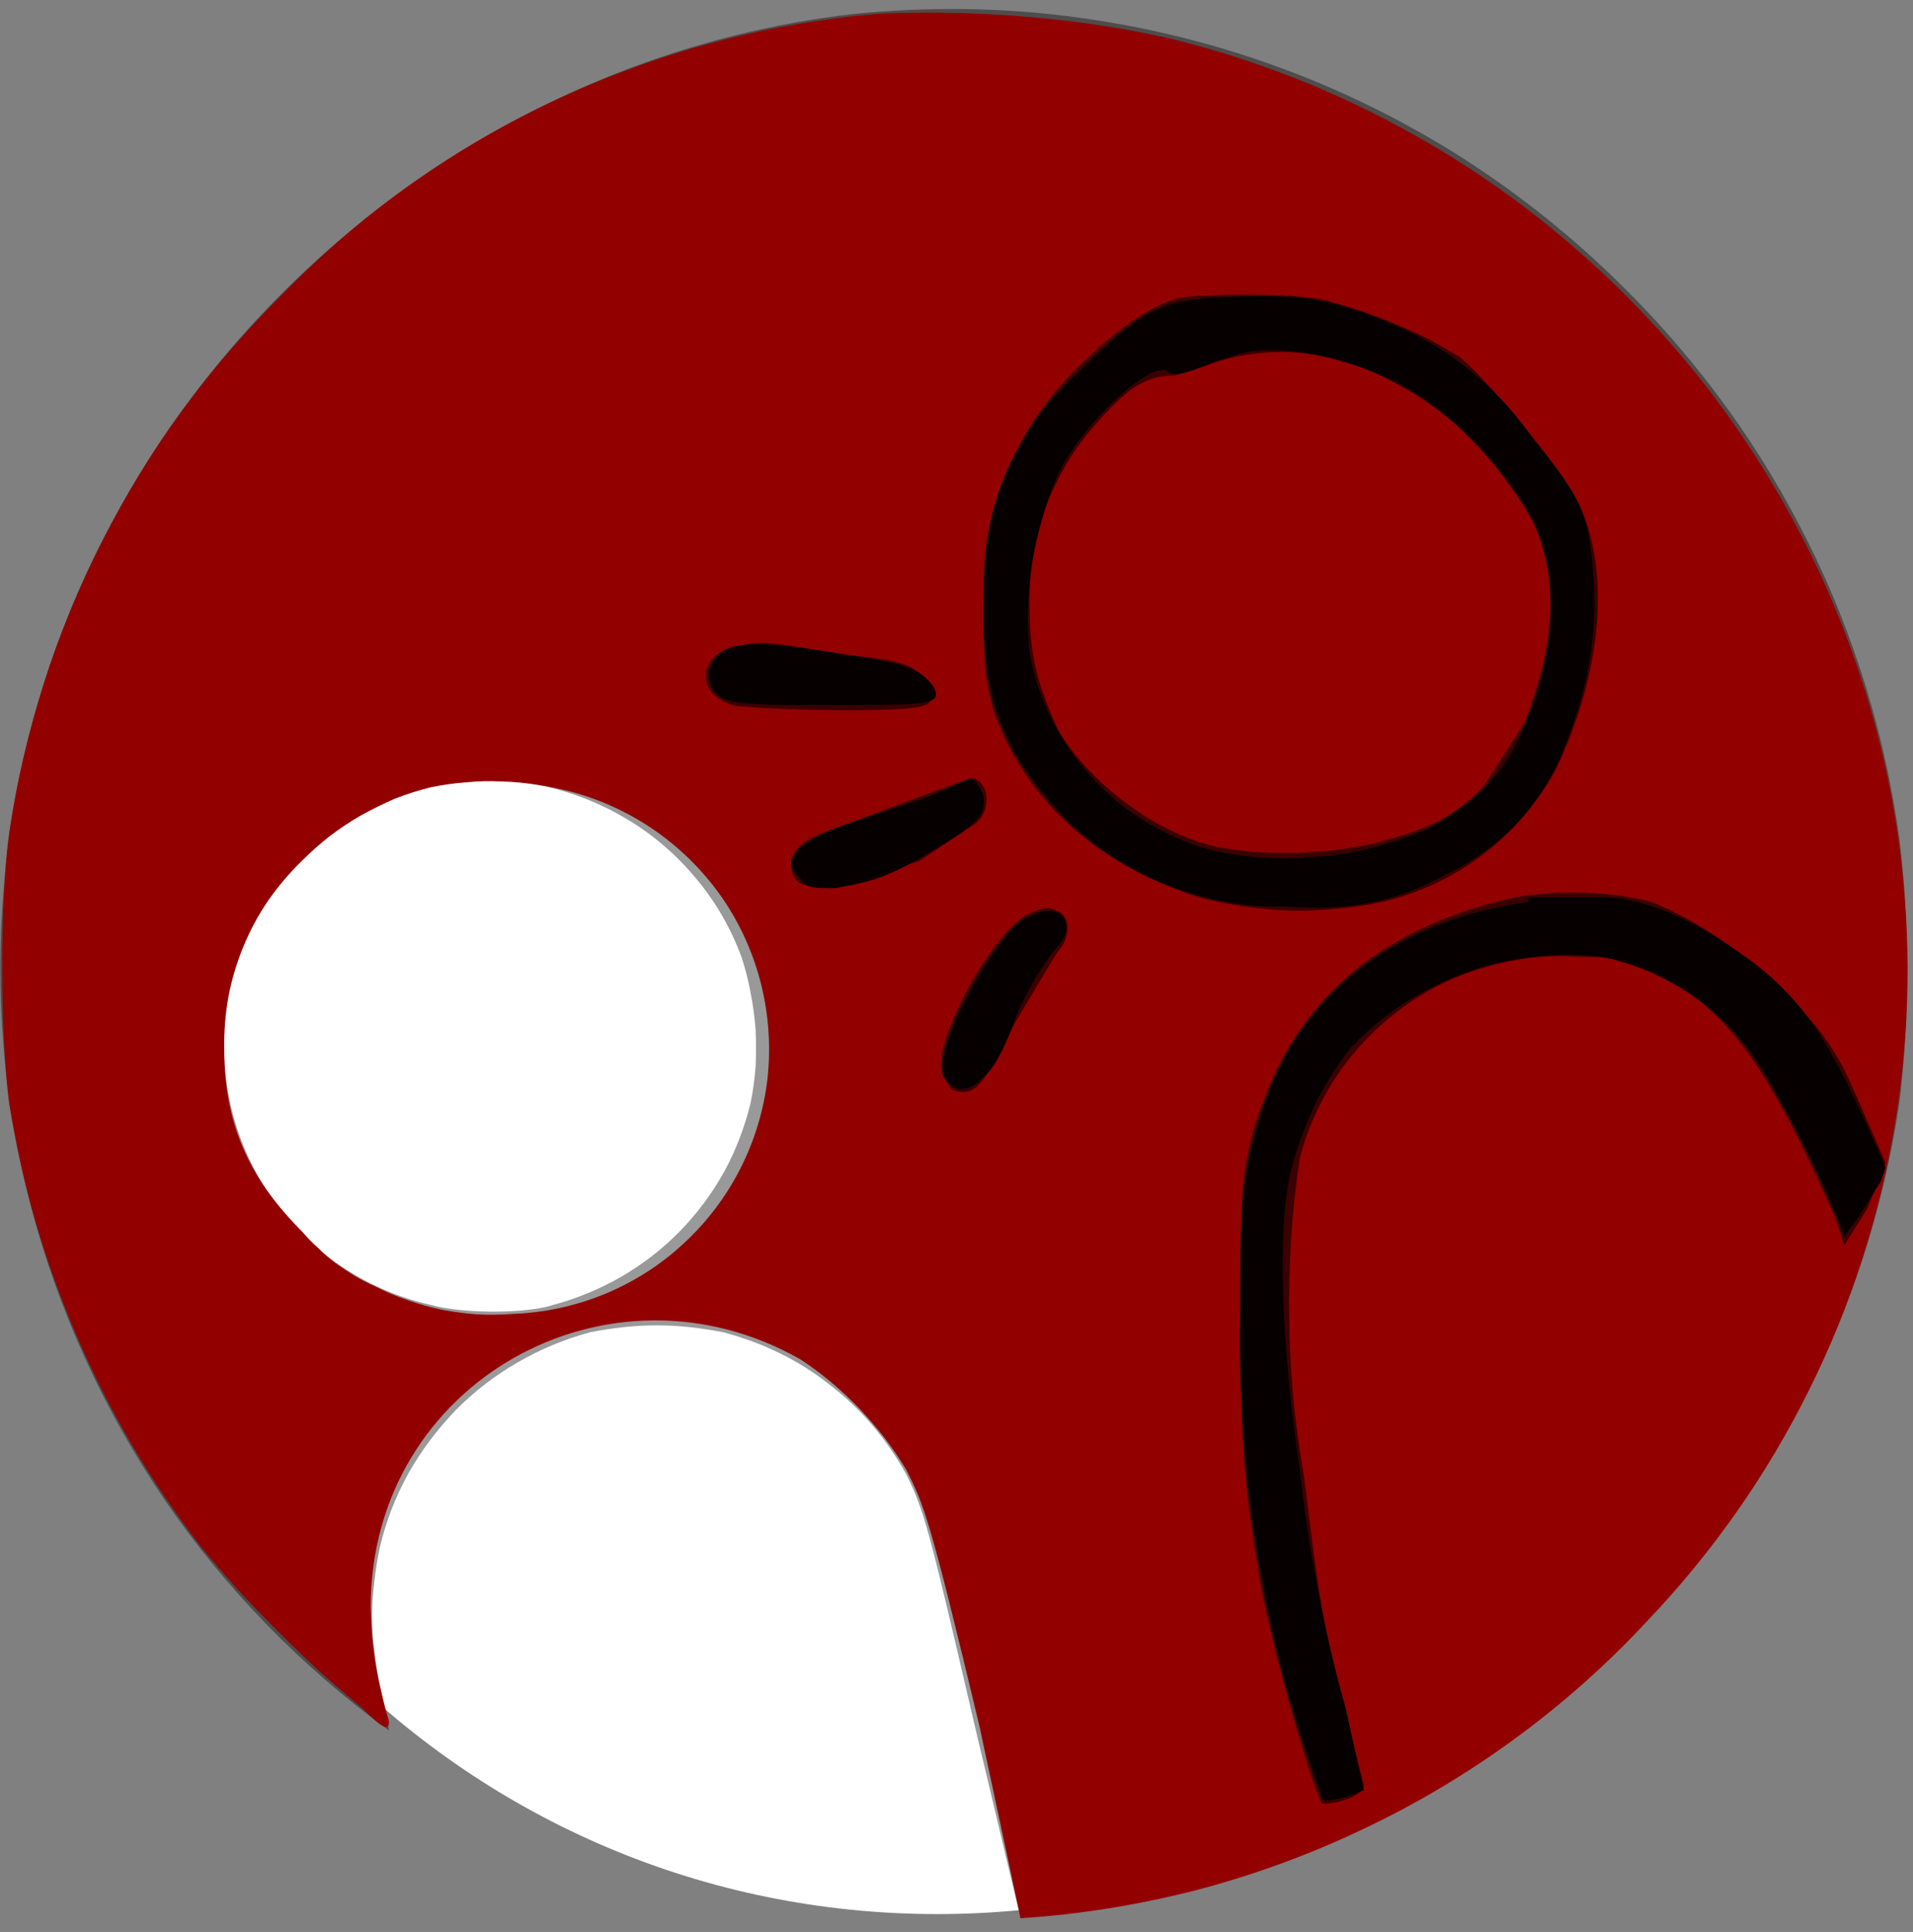 <svg version="1.2" xmlns="http://www.w3.org/2000/svg" viewBox="0 0 418 422" width="418" height="422">
	<rect x="0" y="0" width="418" height="422" fill="#808080" stroke="none"/>
	<title>harms-icons-1-3-svg</title>
	<style>
		.s0 { fill: #ffffff } 
		.s1 { opacity: .4;fill: #000000 } 
		.s2 { fill: #930000 } 
		.s3 { opacity: .6;fill: #000000 } 
		.s4 { opacity: .9;fill: #000000 } 
	</style>
	<path id="Layer" class="s0" d="m206.8-82.9c-102.2 0-184.9-82.7-184.9-185.1 0-102.3 82.7-185 184.9-185 102.3 0 185 82.7 185 185 0 102.4-82.7 185.1-185 185.1z"/>
	<path id="Layer" class="s0" d="m802.8-70.9c-102.2 0-184.9-82.7-184.9-185.1 0-102.3 82.7-185 184.9-185 102.3 0 185 82.7 185 185 0 102.4-82.7 185.1-185 185.1z"/>
	<path id="Layer" class="s0" d="m206.8 866.1c-102.2 0-184.9-82.7-184.9-185.1 0-102.3 82.7-185 184.9-185 102.3 0 185 82.7 185 185 0 102.4-82.7 185.1-185 185.1z"/>
	<path id="Layer" class="s0" d="m809.8 864.1c-102.2 0-184.9-82.7-184.9-185.1 0-102.3 82.7-185 184.9-185 102.3 0 185 82.7 185 185 0 102.4-82.7 185.1-185 185.1z"/>
	<path id="Layer" class="s0" d="m215.8 1340.1c-102.2 0-184.9-82.7-184.9-185.1 0-102.3 82.7-185 184.9-185 102.3 0 185 82.7 185 185 0 102.4-82.7 185.1-185 185.1z"/>
	<path id="Layer" class="s0" d="m805.8 1335.1c-102.2 0-184.9-82.7-184.9-185.1 0-102.3 82.7-185 184.9-185 102.3 0 185 82.7 185 185 0 102.4-82.7 185.1-185 185.1z"/>
	<path id="Layer" class="s0" d="m204.8 418.1c-102.2 0-184.9-82.7-184.9-185.1 0-102.3 82.7-185 184.9-185 102.3 0 185 82.7 185 185 0 102.4-82.7 185.1-185 185.1z"/>
	<path id="Layer" class="s0" d="m814.6 423.1c-103.6 0-187.4-83.9-187.4-187.6 0-103.7 83.8-187.5 187.4-187.5 103.7 0 187.5 83.8 187.5 187.5 0 103.7-83.8 187.6-187.5 187.6z"/>
	<path id="Layer" fill-rule="evenodd" class="s1" d="m215.8-470.9c9.6 0.4 19.1 1.4 28.6 3.1 9.5 1.7 18.8 4 27.9 7 9.1 3 18.1 6.6 26.7 10.8 15.5 7.5 30 16.9 43.2 28 13.2 11 25 23.6 35.2 37.5 10.1 13.9 18.5 29 25.1 44.9 6.5 15.9 11 32.6 13.5 49.6q0.7 6.9 1.1 13.7 0.3 6.9 0.3 13.8 0 6.9-0.3 13.8-0.4 6.8-1.1 13.7c-2.5 17.4-7.1 34.3-13.8 50.5-6.6 16.3-15.3 31.6-25.7 45.7-10.4 14.1-22.6 26.8-36.2 37.9-13.5 11.1-28.4 20.5-44.3 27.9-17.1 8.1-35.2 13.8-53.8 17-18.7 3.1-37.6 3.7-56.4 1.7-18.8-2-37.3-6.6-54.8-13.7-17.5-7-34-16.5-49-28-10-8-31-29-39-40-15.7-20.5-27.5-43.8-34.6-68.6-7.2-24.8-9.6-50.8-7.2-76.5 2.3-25.7 9.5-50.8 21.1-73.9 11.6-23 27.5-43.7 46.7-61 8.1-7.4 16.8-14.2 26-20.3 9.1-6.1 18.7-11.4 28.7-16 10-4.6 20.4-8.4 31-11.3 10.6-3 21.4-5.1 32.3-6.4 9.6-1 19.2-1.3 28.8-0.9zm575.2 0.9c26-3 57 0 83 9 17.5 5.8 34.2 13.8 49.6 23.9 15.5 10 29.5 22.1 41.8 35.8 12.3 13.7 22.8 29 31.2 45.4 8.4 16.4 14.5 33.9 18.4 51.9 13 59-1 119-38 168q-4.4 5.5-9 10.7-4.6 5.2-9.5 10.3-4.9 5-10 9.7-5.2 4.8-10.5 9.3c-19.8 15.3-42.2 26.8-66.2 34.1-23.9 7.2-49 10-73.9 8.3-25-1.8-49.4-8-72.1-18.5-22.7-10.5-43.3-25-60.8-42.9-11.4-11.2-21.4-23.8-29.9-37.3-8.5-13.6-15.4-28-20.6-43.2-5.2-15.1-8.6-30.8-10.2-46.7-1.6-15.9-1.4-31.9 0.7-47.8 1.6-11.2 4.1-22.2 7.5-33 3.4-10.8 7.7-21.3 12.8-31.4 5.1-10.1 11-19.8 17.6-28.9 6.7-9.2 14.1-17.8 22.1-25.7 34-35 77-55 125-61zm-3 46q-5.1 0.6-10 2.1-5 1.5-9.6 3.8-4.6 2.3-8.7 5.3-4.1 3.1-7.7 6.8c-6 6-9 9-12 16q-1.7 3.2-2.9 6.6-1.3 3.4-2 7-0.8 3.5-1.1 7.2-0.2 3.6 0 7.2c0 6.8 1.1 13.5 3.3 20 2.1 6.4 5.4 12.4 9.5 17.8 4.1 5.4 9.1 10.1 14.8 13.9 5.6 3.7 11.8 6.5 18.4 8.3 7 1 23 2 27 0 2 0 2-1-3-3-14-8-26-27-30-46-1.1-6.5-1.3-13.2-0.4-19.7 0.9-6.6 2.8-12.9 5.7-18.9 2.8-6 6.6-11.5 11.1-16.3 4.6-4.8 9.8-8.9 15.6-12.1l8-4-5-1c-7-1-16-2-21-1zm32 15q-4.3 0.4-8.4 1.8-4.1 1.4-7.8 3.8-3.7 2.3-6.7 5.5-2.9 3.1-5.1 6.9c-13 19-9 50 8 68 6 7 12 10 20 13l6 1 6-4c4.9-3.5 9.3-7.7 13-12.5 3.7-4.8 6.7-10.2 8.8-15.8 2.1-5.7 3.4-11.7 3.8-17.7 0.3-6-0.2-12.1-1.6-18-3-9-8-20-15-27-6-7-5-6-21-5zm-714 45l-8 1-15 6c-8 3-11 6-17 12-7 7-9 10-13 18-7 15-8 16-8 58 1 40 1 42 7 56 2.8 5.6 6.3 10.7 10.5 15.3 4.2 4.7 9 8.7 14.2 12 5.3 3.3 11 5.9 16.9 7.8 6 1.8 12.2 2.8 18.4 2.9h7l-5-6q-4.6-5.8-8.7-12-4.1-6.2-7.6-12.8-3.5-6.5-6.4-13.3-3-6.8-5.3-13.9l-3-16c0-9 0-8-9-9-4-1-8-4-9-8-2-7 2-11 12-13h5v-5q0.7-4.9 2-9.8 1.2-4.8 3-9.5 1.8-4.6 4-9.1 2.3-4.4 5-8.6c7-10 23-31 29-37l6-7h-12l-14 1zm53 2q-2 0.7-3.9 1.6-2 0.9-3.9 1.9-1.8 1-3.7 2.1-1.8 1.2-3.5 2.4c-11 9-36 42-41 55q-0.7 2.2-1.4 4.4-0.6 2.2-1.1 4.5-0.5 2.2-0.9 4.5-0.3 2.3-0.6 4.6l-1 3h13l15 2c4 3 5 10 2 15-3 2-3 2-16 3h-15v3c0 23 27 67 48 77 5 2 6 2 30 3h24l1-2c2-5 6-10 8-10 2 0 4 2 5 7l1 5h19c16 0 20 0 21 2 1 1 2 1 8-3q4.2-2.9 8.2-6 4-3.1 7.9-6.3 3.9-3.3 7.6-6.7 3.7-3.4 7.3-7c8-10 18-40 18-53v-5h-10c-9 0-10 0-13-2-2-3-3-6-1-9 2-2 6-3 17-5l8-1-2-6c-4-19-15-41-26-54-8-9-14-13-30-22l-12-6h-23v8c-1 7-1 7-4 10-3 3-4 3-6 3-6-2-7-4-8-13v-8h-34l-9 3zm125-1c5 4 16 16 20 23q3.8 5.7 7.1 11.7 3.3 6.1 6 12.4 2.8 6.2 5 12.7 2.2 6.5 3.9 13.2l3 12h13c12 0 13 0 15 2 3 4 2 10-2 13-2 2-5 2-14 3h-11v7q-0.3 1.9-0.6 3.8-0.3 1.9-0.7 3.7-0.4 1.9-0.8 3.8-0.4 1.8-0.9 3.7-1.5 5.3-3.3 10.5-1.8 5.2-3.8 10.4-2 5.1-4.2 10.1-2.2 5.1-4.7 10c-4 8-21 25-36 35l-6 4 21 21 21 20v-58l7-1c5.9-1.5 11.5-3.7 16.8-6.6 5.3-3 10.2-6.6 14.6-10.8 4.3-4.2 8.1-8.9 11.3-14.1 3.1-5.1 5.6-10.7 7.3-16.5 2-7 3-8 3-45 0-42-1-43-8-58q-2.3-4.8-5.3-9.2-3-4.4-6.7-8.2-3.7-3.8-8-7-4.3-3.2-9-5.6c-13-6-17-7-36-8h-17zm489 70c-25 4-49 22-61 45-10 19-11 28-11 91l1 46 17 1h18v-8c2-10 2-23 3-58 0-30 2-45 6-60 5-22 16-37 33-47 6-4 18-9 23-10zm39 9c-28 6-50 24-56 47-5 14-5 21-5 64q0 5.8-0.2 11.5-0.1 5.8-0.3 11.5-0.3 5.8-0.7 11.5-0.3 5.8-0.8 11.5l-1 11v6h139v-54c0-58 0-61-5-74-6-17-18-32-33-42l-7-4-11-1zm-579 287.5c15.3 1.9 30.3 5.4 44.8 10.6 14.4 5.1 28.3 11.9 41.3 20.1 13 8.3 25 17.9 35.9 28.8 8.1 8 15.5 16.7 22.2 25.9 6.7 9.2 12.6 19 17.7 29.2 5.1 10.1 9.3 20.7 12.7 31.6 3.4 10.9 5.8 22 7.4 33.3q0.9 7.2 1.3 14.5 0.4 7.2 0.4 14.5 0 7.3-0.4 14.5-0.4 7.3-1.3 14.5c-3.4 22.8-10.5 44.8-21.1 65.2-10.6 20.5-24.5 39-41.1 54.9-16.7 16-35.8 29-56.7 38.7-20.9 9.7-43.2 15.8-66.1 18.2l-7 1-10-42c-10-43-11-47-15-55-2.1-3.8-4.6-7.4-7.4-10.7-2.8-3.3-6-6.3-9.4-8.9-3.4-2.7-7.1-5-11-6.9-3.9-1.9-8-3.4-12.2-4.5q-3.6-0.7-7.2-1.1-3.6-0.4-7.3-0.4-3.7 0-7.3 0.4-3.6 0.4-7.2 1.1c-5.6 1.5-10.9 3.7-15.9 6.6-5 2.9-9.6 6.4-13.6 10.5-4 4.2-7.5 8.8-10.3 13.8-2.8 5.1-4.9 10.5-6.2 16.1q-0.8 3.7-1.2 7.5-0.5 3.7-0.5 7.5 0 3.8 0.5 7.5 0.4 3.8 1.2 7.5l2 10c-19.1-13.9-35.8-31-49.1-50.5-13.3-19.6-23.2-41.3-29.2-64.2-6-22.9-7.9-46.6-5.8-70.2 2-23.6 8.2-46.6 18.1-68.1 31-67 96-114 168-122 15.3-1.5 30.7-1.4 46 0.5zm627.2 4.9c23 5.7 44.8 15.3 64.5 28.2 19.8 13 37.2 29.3 51.5 48.1 14.4 18.7 25.5 39.8 32.8 62.3 5.2 15.9 8.5 32.3 9.7 49 1.3 16.7 0.5 33.5-2.2 50-2.8 16.4-7.6 32.5-14.2 47.9-6.7 15.3-15.2 29.8-25.3 43.1-8 10-29 32-39 39l-7 5v-27l-1-28q-0.3 0.1-0.5 0.2-0.3 0.1-0.5 0.2-0.3 0.1-0.5 0.3-0.3 0.1-0.5 0.3c-4 1-7-3-11-11q-1.9-3.7-3.3-7.6-1.4-3.9-2.5-8-1-4-1.5-8.1-0.6-4.1-0.7-8.3c0-10 0-10-5-16-6-8-15-17-16-15q-1.7 3.1-3.4 6.2-1.6 3.1-3.3 6.2-1.6 3.1-3.2 6.3-1.6 3.1-3.1 6.3c-18 34-30 51-41 60-7 5-10 6-16 6-5 0-9-2-14-8-7-10-10-26-7-43q1.5-7.1 3.2-14.1 1.7-7.1 3.5-14.1 1.9-7 4-14 2-6.9 4.3-13.8c6-15 5-14 4-14q-1.5 1.6-3 3.3-1.4 1.7-2.8 3.5-1.4 1.7-2.7 3.5-1.3 1.8-2.5 3.7l-26 39c-30 41-37 48-50 47q-2.1-0.4-4-1.4-1.9-1-3.5-2.5-1.6-1.4-2.7-3.2-1.2-1.8-1.8-3.9c-3-8 0-22 10-49l2-7q-5.4 5-10.1 10.6-4.6 5.7-8.6 11.9-3.9 6.2-7 12.9-3.1 6.6-5.3 13.6c-5 15-6 24-6 51l-1 25c-1 0-18-14-27-23-8-7.9-15.4-16.5-22.1-25.7-6.6-9.1-12.5-18.8-17.6-28.9-5.1-10.1-9.4-20.6-12.8-31.4-3.4-10.8-5.9-21.8-7.5-33q-0.7-7-1.1-14-0.3-7-0.3-14 0-7 0.3-14 0.4-7 1.1-14c7-45 27-86 60-119q4.3-4.3 8.8-8.4 4.5-4 9.3-7.8 4.7-3.8 9.7-7.2 5-3.5 10.2-6.6 10-6.2 20.6-11.4 10.6-5.1 21.7-9 11.1-3.9 22.5-6.6 11.5-2.6 23.2-4c23.5-2.2 47.3-0.4 70.2 5.4zm-63.2 39.6c-10.2 1.8-20.1 5.5-29 10.9-8.8 5.4-16.7 12.4-23 20.7-6.3 8.3-11.1 17.6-14 27.6-2.9 10-3.9 20.4-3 30.8l4 18 3-4c18-29 69-90 79-97l10-5 4-1-4-1zm33 2c4 2 5 4 5 10 0 9-4 20-16 44l-26 54-19 39-3 7 5 2q2.5 1.2 5.1 2.3 2.5 1 5.2 1.9 2.6 0.9 5.3 1.6 2.7 0.7 5.4 1.2l3 1 27-41 33-50c7-10 20-25 25-26h3l-2-4q-3.5-6.6-8.1-12.6-4.5-5.9-10-11-5.5-5.2-11.8-9.3-6.2-4.1-13.1-7.1c-8-3-16-5-13-3zm-23 35l-12 15q-7.1 8.4-14 16.9-6.8 8.6-13.5 17.4-6.6 8.7-13 17.7-6.4 8.9-12.5 18c-2 3-2 3 0 7 2 5 14 17 15 16l24-48q3.8-8.1 7.7-16.3 3.8-8.1 7.7-16.2 3.9-8.2 7.8-16.3 3.9-8.1 7.8-16.2zm84 36l-9 15q-5.3 8.6-10.3 17.3-5 8.7-9.8 17.6-4.7 8.9-9.2 17.9-4.5 9-8.7 18.2c0 2 14-7 23-14q4.4-4.2 8.2-8.9 3.8-4.8 7-10 3.2-5.1 5.6-10.7 2.5-5.6 4.2-11.4c2-7 3-27 2-33l-1-4zm-792 50c-13.4 1.9-25.8 8.4-35 18.4-9.1 10-14.4 23-15 36.5-0.6 13.6 3.6 26.9 11.8 37.7 8.2 10.8 20 18.4 33.2 21.4 7 2 21 2 27 0 5.2-1.4 10.2-3.5 14.9-6.2 4.6-2.7 8.9-6 12.7-9.9 3.7-3.8 7-8.2 9.6-12.9 2.6-4.7 4.5-9.8 5.8-15q0.8-4 1.1-8 0.2-4.1 0-8.1-0.3-4.1-1.1-8.1-0.7-3.9-2-7.8c-2.3-6.2-5.6-12-9.9-17.1-4.2-5.1-9.3-9.5-15-12.9-5.6-3.4-11.9-5.9-18.3-7.3-6.5-1.3-13.2-1.6-19.8-0.7zm683 56l-17 6-9 3-4 9q-3.1 7-5.8 14.1-2.8 7.2-5.2 14.4-2.3 7.3-4.4 14.7-2 7.3-3.6 14.8 7.5-9.5 14.8-19.1 7.3-9.6 14.4-19.4 7.2-9.7 14.1-19.6 6.9-9.9 13.7-19.9l-9 2zm53 2q-2.7 7.4-5.2 14.9-2.5 7.4-4.9 14.9-2.3 7.5-4.6 15.1-2.2 7.5-4.3 15.1c-3 11-3 22 0 27 4 11 14 3 29-22l28-54-24-11c-12-4-13-4-14 0zm-600.2 247.9c15.2 1.9 30.2 5.6 44.5 10.9 14.4 5.2 28.2 12 41.1 20.3 12.9 8.3 24.8 18 35.6 28.9 8 7.9 15.4 16.5 22.1 25.7 6.6 9.1 12.5 18.8 17.6 28.9 5.1 10.1 9.4 20.6 12.8 31.4 3.4 10.8 5.9 21.8 7.5 33 2 15.9 2.3 31.9 0.6 47.8-1.6 15.9-5 31.6-10.2 46.7-5.2 15.1-12.1 29.6-20.6 43.2-8.4 13.5-18.5 26-29.8 37.3-19.2 19.4-42.1 34.8-67.4 45.3-25.2 10.5-52.3 16-79.6 16-27.3 0-54.4-5.5-79.6-16-25.3-10.5-48.2-25.9-67.4-45.3-81-81-82-209-2-292 8.5-8.8 17.7-16.9 27.6-24.1 9.9-7.1 20.3-13.5 31.3-18.8 11-5.4 22.4-9.8 34.2-13.1 11.7-3.4 23.7-5.7 35.9-7 15.3-1.4 30.6-1.1 45.8 0.9zm580.4-1.8q12.1 0.3 24 1.9 12 1.7 23.8 4.7 11.7 3 23 7.3 5.2 2.2 10.3 4.6 5.1 2.4 10.2 5 5 2.7 9.8 5.5 4.9 2.9 9.7 5.9c15.7 10.4 29.9 22.9 42.3 37.1 12.4 14.3 22.8 30.1 30.9 47.1 8.2 17 14 35 17.3 53.6 3.4 18.5 4.2 37.4 2.5 56.2-1.8 18.1-6 35.9-12.4 53-6.5 17-15.1 33.2-25.6 48-10.6 14.8-23 28.3-37 39.9-14 11.6-29.5 21.4-46 29.1-19.1 8.9-39.5 14.7-60.3 17.4-20.9 2.7-42.1 2.2-62.8-1.6-20.8-3.7-40.8-10.6-59.4-20.4-18.7-9.8-35.7-22.4-50.5-37.4-28-28-48-63-57-101q-2.6-11.6-3.8-23.4-1.3-11.7-1.3-23.6 0-11.9 1.3-23.6 1.2-11.8 3.8-23.4c5.1-21.1 13.4-41.2 24.6-59.8 11.2-18.6 25.2-35.3 41.4-49.6 16.3-14.4 34.7-26.1 54.5-34.8 19.9-8.8 40.9-14.4 62.5-16.8q12.1-1.1 24.2-0.9zm3.8 94.9c-2 5-6 7-9 3-2-2-3-2-5-1q-2.6 1.7-4.9 3.7-2.3 2-4.3 4.2-2 2.3-3.7 4.8-1.7 2.6-3.1 5.3l-2 6-2-4c-2-4-4-5-16-6-8-1-15 0-19 2l-3 2 2 4c3 6 0 13-6 10-3-1-3-1-4 2l-1 3-1 2h-5q-2.8-0.9-5.7-1.4-2.9-0.4-5.9-0.2-2.9 0.1-5.8 0.8-2.9 0.6-5.6 1.8-2.1 1.2-4 2.8-1.9 1.5-3.5 3.3-1.7 1.7-3 3.7-1.4 2-2.5 4.2c-5 13-9 77-6 96 2 12 5 17 11 20q1.7 0.8 3.6 1.3 1.9 0.5 3.8 0.6 1.9 0.1 3.8-0.1 2-0.2 3.8-0.8c5-1 6-9 7-60l1-33 3-2c6-2 7 3 5 36-1 30 0 47 3 53 3 6 5 7 16 7 10 0 10 0 13-3l4-9c2-6 2-11 2-49 1-47 1-49 6-49l2 1v53c-1 56-1 54 6 58 3 2 5 3 13 3 11 0 17-3 24-10l5-5v-12l1-24q0.2-4.1 0.4-8.2 0.2-4.2 0.3-8.3 0.1-4.1 0.2-8.2 0.1-4.2 0.1-8.3c1-26 3-33 8-31q0.3 6 0.5 12 0.2 6 0.2 12 0 6-0.2 12-0.2 6-0.5 12-0.3 7.1-0.4 14.2-0.2 7.2-0.2 14.3 0 7.1 0.2 14.3 0.1 7.1 0.4 14.2l7 6c5 2 7 3 16 3q1.9 0 3.8-0.1 1.9-0.2 3.8-0.4 1.8-0.3 3.7-0.6 1.9-0.4 3.7-0.9c9-3 14-10 18-24 2-7 2-10 2-36l1-31c2-4 4-1 6 8 3 11 3 47 1 58-4 15-8 23-17 30-5 4-9 5-19 6-7 0-8 0-26-6l-11-4-8 3c-8 3-9 4-20 4l-17-1c-5 0-6 0-9 2-4 3-7 8-7 12 0 5 3 7 15 11 13 3 27 8 38 14q4.7 2.8 9.8 4.6 5.2 1.8 10.6 2.6 5.4 0.8 10.9 0.5 5.4-0.3 10.7-1.7l19-9-2-4c-1-4-1-7 2-9 3-1 5 0 8 5 2 4 2 4 6 4 5-1 17-8 23-13 13-12 14-27 4-53l-5-16c-2-7-4-25-6-49-2-25-4-34-7-44q-1.5-3.9-3.5-7.6-2-3.6-4.4-7-2.4-3.4-5.2-6.5-2.8-3.2-5.9-5.9c-2-2-2-2-5 4q-0.8 1.2-1.6 2.4-0.8 1.2-1.7 2.3-0.8 1.1-1.8 2.2-0.9 1.1-1.9 2.1c-3 3-4 3-5 2-1-1 0-3 4-10 5-10 5-11-4-11-6 0-12 2-16 5l-3 2-5-5q-2-2-4.3-3.7-2.3-1.7-4.9-3-2.5-1.3-5.2-2.1-2.8-0.8-5.6-1.2c-4-1-5-1-6 1zm-720 15q-4.3 1.1-8.4 2.9-4.1 1.7-7.9 4-3.8 2.3-7.2 5.1-3.5 2.7-6.5 6-2 1.8-3.9 3.7-1.8 2-3.5 4.1-1.6 2.2-3 4.5-1.4 2.3-2.6 4.7c-7 14-7 17-8 50 0 31 1 46 4 56 1.7 5.1 4 10 6.9 14.6 2.8 4.5 6.1 8.8 9.9 12.6 3.8 3.8 8.1 7.1 12.6 9.9 4.6 2.9 9.5 5.2 14.6 6.9l8 3h153l29 29q3.5 3.6 7.1 7.1 3.6 3.6 7.2 7.1 3.6 3.5 7.3 6.9 3.7 3.5 7.4 6.9l1-29c0-28 0-29 2-29q3.2-0.6 6.2-1.5 3.1-0.9 6.2-2 3-1.2 5.9-2.5 2.9-1.4 5.7-3c8-4 18-15 23-23l7-14 2-8v-40c0-39 0-40-2-46-1.5-5.1-3.6-10-6.2-14.7-2.6-4.6-5.8-8.9-9.4-12.8-3.7-3.9-7.7-7.4-12.2-10.3-4.4-3-9.2-5.4-14.2-7.2l-9-4h-107c-103 0-108 0-115 2zm133 15q0.8 3.3 1.5 6.7 0.7 3.4 1.3 6.7 0.6 3.4 1.2 6.8 0.5 3.4 1 6.8l5 31c3 17-1 26-11 27-8 1-13-4-15-16-2-8-4-32-4-50-1-18 0-20 5-23 5-2 12-1 15 4zm74 16q0.7 1.6 1.3 3.2 0.6 1.5 1.1 3.2 0.5 1.6 0.9 3.3 0.4 1.6 0.7 3.3 0.3 1.6 0.7 3.3 0.4 1.6 0.7 3.2 0.4 1.6 0.8 3.3 0.4 1.6 0.8 3.2l11-7c13-10 15-12 19-10 2 1 5 7 4 10l-22 28c0 1 13 10 23 15l9 6c4 4 1 13-3 13-3 0-16-6-25-11l-7-4v13c0 12 0 13-2 15-4 4-8 5-12 1-3-2-4-4-5-11l-3-10-7 4c-12 9-18 11-25 7-4-3-5-6-5-12 0-4 0-5 3-7l5-2c4 0 13-6 19-13l3-3-5-3c-14-8-17-10-21-14-4-4-4-5-4-9 0-3 0-5 2-6l4-3q1.8 0.9 3.6 1.8 1.8 0.9 3.6 1.9 1.7 1 3.4 2.1 1.7 1.1 3.4 2.2l12 7v-13c0-11 0-13 2-15 3-2 7-3 9 0zm-170 4q3.1 0.1 6.1 0.5 3.1 0.4 6.1 1.1 3 0.6 6 1.4 2.9 0.9 5.8 2c3.5 2 6.8 4.4 9.9 7.1 3 2.7 5.7 5.7 8.1 8.9 2.4 3.3 4.5 6.8 6.2 10.5 1.6 3.7 2.9 7.5 3.8 11.5 6 24-3 52-21 60-4 2-5 2-9 1-5-1-9-5-12-10l-2-4-3 5c-3 5-9 10-14 11-10 2-22-9-26-24l-1-12c0-22 14-43 29-43 4 0 11 3 13 5 2 3 3 2 3-1 1-4 4-7 6-7l4 2c2 3 2 3 2 11l-2 11v17c-2 2-2 4-1 13 3 15 13 16 19 1 15-33-1-62-35-62q-5.8 0.3-11.4 1.6-5.7 1.2-11 3.4-5.4 2.2-10.3 5.2-4.9 3-9.3 6.8c-4.9 4.6-8.7 10.1-11.5 16.2-2.7 6.1-4.2 12.7-4.4 19.4-0.2 6.7 1 13.3 3.3 19.6 2.4 6.2 6 11.9 10.6 16.8q3.2 3.2 6.9 5.7 3.7 2.6 7.8 4.5 4.1 2 8.5 3.2 4.3 1.2 8.8 1.6c6 1 21-1 29-4 12-4 25-15 39-31l9-9c3 0 6 5 5 7-1 4-9 15-15 22-21 24-52 36-77 31-5.6-1.3-10.9-3.3-16-6-5-2.6-9.6-6-13.8-10-4.1-3.9-7.6-8.4-10.6-13.3-2.9-4.9-5.1-10.2-6.6-15.7q-1-4.9-1.4-10-0.5-5-0.4-10.1 0.2-5 0.9-10 0.7-5 1.9-9.9c8-28 28-45 58-51zm-11 45c-7 4-11 11-12 24-1 12 3 21 10 21 3 0 8-4 11-10 5-8 9-28 6-32-3-4-9-5-15-3zm124 57c0 10-6 17-15 17-8 0-13-6-13-15 0-8 3-14 9-17 10-4 19 3 19 15zm12 233q13.3 3.7 26 9 12.7 5.4 24.6 12.3 11.9 7 22.8 15.4 10.9 8.5 20.6 18.3c8.3 8.2 15.9 17 22.8 26.5 6.8 9.4 12.9 19.4 18 29.9 5.2 10.4 9.5 21.3 12.9 32.4 3.4 11.2 5.8 22.6 7.3 34.2 1.8 15.6 1.8 31.4 0 47-1.7 15.6-5.2 31-10.4 45.8-5.2 14.9-12 29.1-20.3 42.4-8.4 13.3-18.2 25.7-29.3 36.8-19.3 19.3-42.3 34.7-67.5 45.1-25.3 10.4-52.4 15.8-79.7 15.7-27.3-0.1-54.4-5.6-79.6-16.2-25.2-10.6-48-26.1-67.2-45.6-17.8-17.6-32.2-38.2-42.7-60.9-10.4-22.7-16.6-47.1-18.3-72-1.8-24.9 1-50 8.2-73.9 7.2-23.9 18.6-46.4 33.8-66.2q4.5-5.5 9.2-10.7 4.8-5.3 9.8-10.3 5-5 10.3-9.8 5.2-4.7 10.7-9.2c31-23 68-38 106-42 21-2 52 1 72 6zm561.7-6.4q13.4 0.7 26.5 3.1 13.2 2.4 25.9 6.5 12.8 4.1 24.9 9.8c24 12 39 23 58 42q6.2 6 11.8 12.6 5.7 6.6 10.7 13.6 5 7 9.4 14.5 4.4 7.5 8.1 15.3c15.3 32.3 22.2 68.1 19.8 103.8-2.3 35.7-13.7 70.2-33.2 100.3-19.4 30-46.2 54.6-77.8 71.4-31.6 16.8-67 25.2-102.8 24.5-26.7-1.4-52.8-7.8-77.1-18.9-24.3-11.1-46.2-26.6-64.7-45.9-18.5-19.2-33.2-41.8-43.4-66.4-10.1-24.7-15.5-51.1-15.8-77.8 0-40 9-73 30-108q5.2-8.2 11.1-15.9 5.9-7.7 12.4-14.9 6.5-7.1 13.7-13.7 7.1-6.6 14.8-12.5c33-25 72-40 111-43q13.3-1.1 26.7-0.4zm-625.7 31.4c-10.6 0.8-21.1 2.5-31.3 5.1-10.3 2.7-20.3 6.2-29.9 10.6-9.6 4.5-18.9 9.8-27.5 15.8-8.7 6.1-16.8 13-24.3 20.5-6.4 6.4-12.4 13.3-17.8 20.6-5.3 7.4-10.2 15.1-14.4 23.1-4.2 8-7.9 16.4-10.8 25-3 8.6-5.3 17.4-7 26.3q-1.5 8.9-2.1 18-0.6 9-0.3 18.1 0.2 9.1 1.3 18.1 1.2 8.9 3.1 17.8c3.2 12.6 7.7 24.9 13.5 36.6 5.8 11.7 12.9 22.7 21.1 32.8 8.1 10.2 17.4 19.4 27.5 27.6 10.2 8.2 21.2 15.2 32.9 21 42 21 95 24 140 7 10.6-4.2 20.8-9.3 30.5-15.4 9.7-6.1 18.7-13.1 27.1-20.8 8.4-7.8 16-16.3 22.8-25.5 6.7-9.2 12.7-19 17.6-29.3q4.2-8.7 7.5-17.9 3.2-9.2 5.3-18.6 2.2-9.5 3.2-19.1 1.1-9.7 1-19.4c0-49-18-92-52-127-6.6-6.6-13.6-12.7-21.2-18.3-7.5-5.5-15.5-10.4-23.8-14.6-8.3-4.2-16.9-7.8-25.8-10.7-8.9-2.8-18-5-27.2-6.4l-39-2zm34 45c0 3 1 4 2 4l7-2c11-3 18 0 24 11q0.8 1.3 1.8 2.5 0.9 1.2 2.1 2.2 1.1 1 2.4 1.8 1.3 0.9 2.7 1.5c25 15 47 41 57 69q1.9 5 3.3 10.2 1.4 5.2 2.3 10.5 0.9 5.2 1.2 10.6 0.4 5.3 0.2 10.7 0.2 7.8-0.7 15.6-0.8 7.8-2.7 15.4-1.9 7.6-4.8 14.9-2.9 7.3-6.8 14.1l-5 10-7-7-7-6v7q-0.5 7.1-2 14.1-1.5 7-3.9 13.7-2.4 6.7-5.7 13-3.3 6.4-7.4 12.2c-2.8 4.4-6 8.5-9.6 12.2-3.5 3.8-7.4 7.3-11.6 10.3-4.1 3.1-8.6 5.8-13.3 8-4.6 2.3-9.5 4.1-14.5 5.5-9 2-11 2-25 2q-5.2 0.1-10.4-0.2-5.2-0.3-10.4-1-5.1-0.8-10.2-2-5-1.2-10-2.8-5.6-1.7-10.8-4-5.3-2.4-10.3-5.4-4.9-3.1-9.4-6.7-4.5-3.7-8.5-7.9-2.9-3.3-5.4-7-2.5-3.6-4.5-7.5-2-3.9-3.5-8.1-1.6-4.1-2.6-8.4c-3-10-5-13-8-18q-4.6-6.2-8.4-12.8-3.9-6.7-6.9-13.8-3-7.1-5.2-14.4-2.2-7.4-3.5-15c-2-10-2-32 0-42q1.1-6.1 2.9-12.1 1.7-6 3.9-11.7 2.3-5.8 5.1-11.4 2.8-5.5 6.1-10.8l3-5 9 8c8 8 8 8 11 7q1.7-0.9 3.6-1.5 1.8-0.6 3.7-0.8 1.9-0.3 3.9-0.2 1.9 0.1 3.8 0.5l5 2v-23c0-22 0-23-2-25l-2-2 2-1c2-1 3-2 3-4q0.2-0.9 0.6-1.8 0.3-0.9 0.6-1.8 0.4-0.9 0.9-1.7 0.4-0.9 0.9-1.7 1.2-2.6 3.1-4.7 1.9-2.2 4.2-3.8 2.4-1.6 5.1-2.5 2.7-0.9 5.6-1c5 0 9 1 16 5l1-5c0.3-2.7 1.1-5.2 2.2-7.6 1.2-2.5 2.8-4.6 4.7-6.5 1.9-1.9 4-3.5 6.5-4.7 2.4-1.1 4.9-1.9 7.6-2.2 15-2 25 6 28 21zm-29-6q-1.2 0.6-2.3 1.4-1.1 0.9-2 1.9-0.9 1-1.6 2.2-0.7 1.2-1.1 2.5l-1 2h12l12-1-1-4c-3-5-10-8-15-5zm506 37c-19 1-23 2-29 5-11 6-19 27-22 55v84c4 40 14 56 35 59q29.2 1.2 58.5 1.8 29.2 0.6 58.5 0.6 29.3 0 58.5-0.6 29.3-0.6 58.5-1.8c19-3 28-17 34-53 3-21 2-88-1-105-3-10-8-25-11-30-3-6-9-11-15-13q-3-0.5-6-0.8-3-0.4-6-0.6-3-0.3-6-0.4-3-0.2-6-0.2zm-554 33q-0.3 5.1-0.4 10.3-0.1 5.1 0.1 10.2 0.1 5.2 0.4 10.3 0.4 5.1 0.9 10.2c0 5 0 6 9 14 8 9 9 9 12 8l3-1v-61l-12-12q-1.4-1.6-2.9-3.1-1.5-1.5-3-3-1.5-1.5-3-3-1.5-1.5-3.1-2.9zm37 36l1 24h8l14 1h6l-1-21-28-27zm535-20c5 1 6 4 13 17l6 13 7-14c6-12 7-14 10-16 7-2 13 2 13 9l-9 22-10 20 4 8 9 20c7 13 7 17 4 21-3 4-6 5-11 3-2-2-4-4-10-16l-7-14-6 13-9 15c-6 5-15 1-15-7q2.1-4.2 4.1-8.4 2-4.3 4-8.5 2-4.3 4-8.5 2-4.3 3.9-8.6l4-9-10-20-10-22q0.1-1.2 0.5-2.4 0.3-1.2 1-2.2 0.7-1.1 1.5-1.9 0.9-0.9 2-1.5c2-1 4-2 6-1zm81 16l7 13q1-1.7 1.9-3.4 0.9-1.7 1.8-3.5 0.9-1.7 1.7-3.5 0.8-1.8 1.6-3.6c8-15 10-17 17-15q6 1.5 6 9c0 2-3 10-9 22l-10 20q1.1 2.7 2.3 5.3 1.2 2.7 2.4 5.3 1.3 2.7 2.6 5.2 1.3 2.6 2.7 5.2c6 12 9 20 9 22q0 7.5-6 9c-7 2-9 0-16-15l-8-14q-1 1.7-1.9 3.4-0.9 1.7-1.8 3.5-0.9 1.7-1.7 3.5-0.8 1.8-1.6 3.6c-6 12-7 13-10 15h-7q-6-3-6-9 1-2.8 2.2-5.6 1.1-2.8 2.4-5.6 1.2-2.7 2.6-5.4 1.3-2.8 2.8-5.4l10-21-10-20-10-22c0-4 2-7 5-9 7-3 10 0 18 16zm55-17q0.5 0.1 1 0.2 0.5 0.1 1 0.2 0.5 0.1 1 0.3 0.5 0.1 1 0.3c3 2 4 3 10 16l7 14 6-13c8-16 10-19 16-18 4 1 8 5 8 9 0 1-4 12-10 23l-10 21 10 20c11 22 11 24 6 29-3 2-8 3-11 0q-1.4-1.7-2.6-3.5-1.3-1.8-2.4-3.7-1.1-1.9-2.1-3.8-1-2-1.9-4l-6-13-7 14c-6 13-7 14-10 16-5 1-8 1-11-3-3-4-2-8 4-22l10-20 3-7-9-20-10-23c0-3 3-8 6-8zm-726 12l6 6-1-4c-1-4-5-8-9-8-2 0-2 0 3 6zm93 34l6 1 5-1-5-5-6-5zm0 60l50 49 3-6c4-9 6-21 7-38v-15l-17-18-18-17-16-1-37-2-20-1 49 49zm-100 50q1.5 2.7 3.3 5.3 1.8 2.6 3.8 5 2 2.4 4.2 4.5 2.3 2.2 4.7 4.2 2.8 2.3 5.8 4.3 2.9 2 6.1 3.8 3.1 1.8 6.4 3.2 3.3 1.5 6.7 2.7c17 6 30 7 44 5l11-1q6.8-1.1 13.2-3.4 6.5-2.3 12.4-5.7 5.9-3.5 11-8 5.2-4.5 9.4-9.9l-7 3q-6.5 3.1-13.4 5.4-6.8 2.3-13.9 3.8-7.1 1.5-14.3 2.2-7.2 0.7-14.4 0.6c-26 0-50-7-72-23-7-5-8-5-7-2z"/>
	<path id="Layer" fill-rule="evenodd" class="s2" d="m215.3-470.4q11.2 0.3 22.3 1.8 11.1 1.6 22 4.2 10.9 2.7 21.4 6.4c114 44 168 173 117 282q-3.8 8.5-8.3 16.7-4.6 8.1-9.8 15.8-5.3 7.6-11.3 14.8-6 7.1-12.6 13.7-52.5 51-123 60c-15.5 1.7-31.2 1.7-46.8-0.1-15.5-1.7-30.8-5.2-45.5-10.4-14.8-5.2-28.9-12-42.2-20.3-13.2-8.4-25.4-18.1-36.5-29.2-19.5-19.2-35-42.1-45.6-67.3-10.6-25.2-16.1-52.3-16.1-79.7 0-27.4 5.5-54.5 16.1-79.7 10.6-25.2 26.1-48.1 45.6-67.3 8.6-8.8 18.1-16.7 28.1-23.8 10.1-7.1 20.7-13.3 31.9-18.5 11.2-5.2 22.8-9.4 34.7-12.5 11.9-3.2 24-5.2 36.3-6.2q11.2-0.8 22.3-0.4zm686.7 20.4c20.7 10 39.6 23.4 56 39.5 16.3 16.2 29.9 34.9 40.1 55.5 10.3 20.6 17.1 42.7 20.1 65.5 3 22.8 2.3 46-2.2 68.5-4.4 21.1-12 41.5-22.6 60.3-10.5 18.8-23.9 35.9-39.6 50.7-15.8 14.8-33.7 27-53.2 36.4-19.4 9.3-40.2 15.6-61.6 18.6-12 1-40 2-52 0q-13.7-1.7-27-5.2-13.4-3.5-26.2-8.7-12.8-5.2-24.8-12-12-6.8-23-15.1c-11-8-32-29-40-40-12.7-16.5-22.9-34.8-30.1-54.2-7.3-19.5-11.6-40-12.7-60.8-1.2-20.8 0.8-41.6 5.9-61.8 5-20.1 13.1-39.4 23.9-57.2 8.6-14.1 18.8-27 30.5-38.7 11.6-11.7 24.6-22 38.6-30.6 14-8.7 29-15.6 44.6-20.8 15.7-5.2 31.9-8.5 48.3-9.9 35-3 76 5 107 20zm-121 27c-7.1 1.6-13.9 4.5-20.1 8.4-6.1 4-11.5 8.9-16 14.7-4.4 5.8-7.8 12.4-10 19.3-2.2 7-3.2 14.3-2.9 21.6 0.5 6.6 2 13 4.4 19.1 2.5 6.1 5.9 11.8 10 16.9 4.2 5 9.2 9.4 14.7 13 5.5 3.6 11.6 6.3 17.9 8q3.3 0.7 6.7 1.1 3.4 0.4 6.8 0.5 3.4 0.2 6.7 0 3.4-0.2 6.8-0.6c2-1 1-2-4-5q-5.1-3.6-9.5-8-4.5-4.4-8-9.5-3.6-5.1-6.3-10.8-2.6-5.7-4.2-11.7-0.8-4.1-1.1-8.2-0.3-4.2-0.2-8.4 0.2-4.1 0.7-8.2 0.6-4.2 1.6-8.2c1.1-4.5 2.7-8.8 4.8-12.9 2-4.1 4.6-8 7.5-11.5 2.9-3.5 6.2-6.7 9.9-9.5 3.7-2.8 7.6-5.2 11.8-7.1l5-2-4-1q-3.6-0.8-7.2-1.2-3.6-0.5-7.3-0.6-3.6-0.1-7.2 0.1-3.7 0.2-7.3 0.7zm31 15c-13 4-23 15-28 29q-0.8 4.4-1.1 8.8-0.3 4.4 0 8.8 0.2 4.4 1 8.8 0.8 4.4 2.1 8.6c3 9 9 18 14 23 6 6 15 11 22 12 3 0 5 0 8-3 7-4 15-14 19-21q1.9-3.4 3.4-7 1.4-3.7 2.3-7.5 0.9-3.8 1.2-7.7 0.3-3.9 0.1-7.8 0-5.9-1.1-11.8-1.1-5.8-3.2-11.3-2.2-5.6-5.4-10.6-3.2-5-7.3-9.3l-4-4h-10zm-711 44c-4 0-15 4-20 7q-4.7 2.6-9 5.8-4.4 3.2-8.2 7-3.8 3.8-7 8.2-3.2 4.3-5.8 9c-6 13-7 19-7 57 0 40 1 44 8 58 2.7 5.4 6 10.3 10 14.8 3.9 4.5 8.5 8.5 13.5 11.8 4.9 3.3 10.3 5.9 16 7.9 5.6 1.9 11.5 3.1 17.5 3.5h9l-7-10c-17-23-27-46-29-66v-7l-6-1c-8-1-11-3-12-8-2-7 1-11 12-12 5-1 5-1 6-5 2-16 6-27 13-37q3.3-4.8 6.6-9.5 3.4-4.7 6.9-9.4 3.5-4.6 7.2-9.1 3.6-4.6 7.3-9l7-8h-13zm56 3c-9 3-11 4-18 11q-5.3 5.5-10.2 11.3-5 5.8-9.5 12-4.5 6.1-8.6 12.5-4.1 6.5-7.7 13.2-1.2 2.7-2.2 5.6-1 2.8-1.7 5.7-0.8 2.9-1.3 5.8-0.5 2.9-0.8 5.9l14 1c12 0 13 1 15 3 3 3 4 8 1 12-2 3-5 4-20 4h-10v4l2 11c3 18 23 49 39 61 9 7 13 8 38 8h22l4-6c3-6 6-8 8-6l3 6 2 6h18l21 1c2 1 3 1 7-2l31-25c5-5 9-14 13-28 5-13 8-30 6-32h-9c-11 0-14-1-15-5-2-6 2-9 17-11q1 0 2-0.1 1-0.1 2-0.2 1-0.1 2-0.3 1-0.2 2-0.4-1.5-8.6-4.2-16.9-2.7-8.3-6.5-16.2-3.8-7.9-8.6-15.1-4.9-7.3-10.7-13.8c-8-9-15-13-32-22-8-4-8-4-19-4h-12v6c0 11-5 17-12 14-5-2-6-4-6-13v-7h-18c-18 0-18 0-26 3zm129 0q2.9 2.4 5.5 5.1 2.7 2.6 5.1 5.5 2.3 2.9 4.5 6 2.1 3.1 3.9 6.4 3.6 5.4 6.8 11 3.1 5.7 5.8 11.6 2.6 5.9 4.7 12 2.1 6.1 3.7 12.4l3 13h8l12-1c4 0 5 0 7 2 3 4 3 8 1 12-2 3-8 5-20 5l-7 1q-0.5 5.7-1.5 11.3-1 5.6-2.3 11.1-1.4 5.5-3.2 10.9-1.8 5.4-4 10.7c-7 18-10 22-16 28q-3.9 4-8 7.8-4.1 3.8-8.4 7.4-4.2 3.7-8.6 7.1-4.4 3.4-9 6.7 5.1 5.4 10.2 10.7 5.2 5.4 10.5 10.6 5.2 5.3 10.6 10.5 5.3 5.1 10.7 10.2l1-29v-30l6-1 15-6c4.1-2 8-4.4 11.6-7.2 3.6-2.8 6.9-5.9 9.9-9.3 3-3.4 5.7-7.1 7.9-11.1 2.3-3.9 4.2-8.1 5.6-12.4l2-8v-40c0-39 0-40-2-46-1.4-4.5-3.2-8.9-5.5-13.1-2.3-4.1-5-8.1-8.1-11.7-3.1-3.6-6.5-6.8-10.3-9.7-3.8-2.9-7.8-5.4-12.1-7.5-11-5-19-7-37-7h-15zm493 67c-8.7 1-17.3 3.3-25.3 6.9-8.1 3.5-15.6 8.3-22.2 14-6.7 5.8-12.4 12.5-17.1 20-4.6 7.5-8.2 15.6-10.4 24.1-2 7-2 10-3 63v56h37v-12l2-41c0-54 3-71 13-91q2.3-5 5.4-9.6 3.1-4.5 7-8.5 3.8-3.9 8.2-7.2 4.5-3.2 9.4-5.7 2.5-1.3 5-2.5 2.6-1.2 5.2-2.2 2.7-1 5.4-1.8 2.7-0.8 5.4-1.5c2 0 2 0 1-1zm36 10c-25 3-49 20-57 39l-5 18c-2 10-2 13-2 52q0.1 6.1 0 12.3-0.1 6.1-0.3 12.2-0.3 6.2-0.7 12.3-0.4 6.1-1 12.2-0.3 1.5-0.5 3-0.2 1.5-0.3 3-0.1 1.5-0.2 3 0 1.5 0 3v4h140v-55c-1-60-1-60-6-75q-2.7-6.2-6.2-12-3.5-5.8-7.8-11-4.4-5.2-9.4-9.7-5-4.5-10.6-8.3c-6-3-7-3-18-4zm-557 293c15.2 3.9 30 9.5 44 16.7 14 7.2 27.2 15.9 39.2 26 12.1 10.1 23 21.5 32.6 34 9.5 12.5 17.6 26 24.2 40.3 8.5 18.6 14.3 38.4 17 58.7 2.7 20.3 2.4 40.9-1 61.1-3.4 20.2-9.7 39.8-18.9 58.2-9.1 18.3-21 35.2-35.1 50-8.8 9.5-18.5 18.1-29 25.8-10.4 7.6-21.6 14.3-33.3 19.8-11.7 5.6-23.9 10-36.4 13.3-12.6 3.2-25.4 5.3-38.3 6.1l-9-42c-11-46-12-48-16-56q-2.2-3.6-4.7-6.9-2.6-3.3-5.5-6.4-2.9-3-6.1-5.7-3.2-2.7-6.7-5c-42-24-94 5-94 54q0.1 3.2 0.3 6.3 0.3 3.2 0.8 6.3 0.5 3.2 1.3 6.3 0.7 3.1 1.6 6.1c0 2-1 2-6-3q-4.8-4-9.4-8.1-4.5-4.2-8.9-8.6-4.4-4.4-8.6-8.9-4.1-4.6-8.1-9.4-8.2-10.6-15-22.1-6.8-11.5-12.1-23.8-5.3-12.2-9.1-25.1-3.7-12.8-5.8-26c-2-15-2-45 0-59 1.6-11.1 4.2-22.1 7.6-32.8 3.4-10.7 7.7-21.1 12.8-31.1 5.1-10 10.9-19.6 17.6-28.7 6.6-9 14-17.5 22-25.4 35-36 82-57 130-61 21-1 46 1 66 6zm561.1-6.2q11.1 0.5 22.1 2.2 10.9 1.6 21.7 4.4 10.7 2.7 21.1 6.6c13.9 5.3 27.2 12 39.8 20.1 12.5 8 24.1 17.4 34.7 27.8 10.5 10.5 20 22.1 28.1 34.5 8.2 12.5 15 25.7 20.4 39.6 8 21.3 12.4 43.8 13 66.6 0.7 22.7-2.4 45.5-9.2 67.2-6.7 21.8-17 42.3-30.4 60.7-13.4 18.4-29.8 34.4-48.4 47.5l-1-25c0-27 0-29-3-28-4 1-10-7-14-20-3-7-5-27-4-29l-1-5-17-18-4-4-12 24q-3 6.2-6.2 12.2-3.2 6.1-6.7 11.9-3.5 5.9-7.3 11.6-3.8 5.8-7.8 11.3c-13 18-26 26-36 21-9-5-16-20-16-35 0-12 6-37 16-67 7-23 7-23-8-2-23 34-46 64-52 71-14 16-27 17-34 4-4-7-3-16 5-38l7-19c0-4-12 11-18 19q-5.6 8.6-9.8 18-4.2 9.4-6.9 19.3-2.6 10-3.7 20.2-1.1 10.2-0.6 20.5l-1 26-24-21c-8.6-8.4-16.5-17.5-23.5-27.3-7-9.7-13.2-20-18.5-30.8-5.3-10.8-9.6-22.1-13-33.6-3.3-11.5-5.7-23.4-7-35.3-2.7-27.8 0.1-55.8 8.4-82.5 8.3-26.6 21.8-51.4 39.8-72.7 18-21.4 40-38.9 64.9-51.6 24.9-12.6 52.1-20.2 79.9-22.2q11.1-0.7 22.1-0.2zm-17.1 44.2c-19 2-38 12-52 27-4.9 5.1-9.1 10.9-12.6 17.1-3.4 6.2-6 12.9-7.8 19.8-1.7 6.9-2.6 14-2.5 21.1 0.1 7.1 1 14.1 2.9 21l2 4 8-13c16-22 29-39 54-68 18-21 24-26 33-26 12 0 11 17-5 48l-25 51q-2.5 5.3-4.9 10.5-2.5 5.3-5 10.5-2.5 5.3-5 10.5-2.6 5.3-5.1 10.5c-7 14-7 13 0 16q2.8 1.2 5.6 2.3 2.8 1 5.7 1.9 2.9 0.9 5.8 1.6 2.9 0.7 5.9 1.2l54-80q1.9-3.1 3.8-6.1 1.9-3.1 3.9-6.1 2-3 4.1-5.9 2.1-3 4.2-5.9c6-7 12-12 15-12 2 0 3-1 3-2 0-2-8-13-13-20-3.4-4-7.3-7.7-11.4-11.1-4.2-3.3-8.6-6.2-13.3-8.7-4.7-2.5-9.6-4.5-14.7-6-5.1-1.6-10.3-2.6-15.6-3.2l-10-1zm-3 47q-5.9 7-11.7 14.1-5.8 7.2-11.4 14.4-5.6 7.3-11.1 14.7-5.5 7.3-10.8 14.8c-16 23-15 21-12 26q1.6 2.3 3.3 4.4 1.7 2.1 3.6 4.2 1.9 2 3.9 3.8 2 1.9 4.2 3.6l18-37q4.7-9.9 9.4-19.8 4.7-9.9 9.5-19.8 4.7-9.8 9.5-19.7 4.8-9.9 9.6-19.7l-13 16zm93 25l-10 17q-1.9 3.1-3.8 6.2-1.9 3.1-3.8 6.2-1.9 3.2-3.7 6.3-1.9 3.1-3.7 6.3l-24 47c7.7-3.1 14.9-7.4 21.4-12.6 6.4-5.2 12.1-11.4 16.7-18.4 4.6-6.9 8.1-14.5 10.5-22.4 2.4-8 3.5-16.3 3.4-24.6l-1-13c0-3-1-3-2 2zm-798 53q-4 1-7.8 2.5-3.7 1.6-7.3 3.6-3.5 2-6.8 4.5-3.2 2.5-6.1 5.4-4.1 4-7.4 8.7-3.2 4.7-5.4 10-2.2 5.3-3.3 10.9-1 5.7-0.9 11.4c0 16 5 28 17 40q1.6 1.9 3.5 3.6 1.8 1.8 3.8 3.3 2.1 1.5 4.2 2.8 2.2 1.3 4.5 2.3 3.5 1.8 7.1 3 3.7 1.3 7.5 2.1 3.8 0.7 7.7 1 3.8 0.2 7.7-0.1c13.9-0.5 27.2-5.9 37.4-15.4 10.2-9.4 16.7-22.2 18.3-36 1.5-13.8-1.9-27.7-9.7-39.2-7.9-11.5-19.6-19.8-33-23.4q-3.8-1-7.7-1.6-3.8-0.6-7.7-0.7-4-0.2-7.9 0.2-3.9 0.3-7.7 1.1zm688 55c-10 2-23 7-26 10-4 3-14 31-20 50-4 17-4 19 0 14q7.3-8.9 14.4-18 7.1-9.1 14-18.3 6.9-9.3 13.5-18.7 6.7-9.4 13.1-19c2-4 3-4-9-1zm54 0c-3 4-14 40-20 62-4 14-3 28 2 31 3 2 6 1 10-3 7-6 16-21 31-50 16-30 16-27 4-32-12-6-26-10-27-8zm-596.2 250.8c14.5 2.2 28.7 6 42.4 11.2 13.7 5.3 26.8 12 39 20.1 12.2 8 23.6 17.4 33.8 27.9 16.4 16.1 30.1 34.7 40.4 55.3 10.2 20.6 17 42.7 20 65.5 3 22.8 2.1 45.9-2.6 68.4-4.6 22.5-13 44.1-24.8 63.8-16 27-39 51-65 68-13 8.6-26.9 15.8-41.5 21.3-14.6 5.5-29.8 9.3-45.2 11.4-15.5 2-31.1 2.3-46.7 0.9-15.5-1.5-30.8-4.7-45.6-9.6-16.6-5.7-32.4-13.3-47.1-22.9-14.7-9.6-28.2-20.9-40.1-33.8-11.9-12.8-22.2-27.1-30.6-42.5-8.4-15.4-14.8-31.8-19.2-48.8q-2.4-9.8-4-19.7-1.5-10-2.1-20.1-0.7-10-0.4-20.1 0.3-10.1 1.5-20.1c7-44 27-84 59-116 8.8-9.1 18.5-17.3 28.8-24.7 10.4-7.3 21.4-13.6 32.9-18.9 11.5-5.3 23.5-9.5 35.8-12.6 12.3-3.1 24.9-5 37.5-5.8 14.6-1 29.3-0.4 43.8 1.8zm558.2-1.8q12.6-0.9 25.2-0.2 12.5 0.7 24.9 3 12.4 2.2 24.5 6.1 12 3.8 23.4 9.1c80 37 129 119 123 204-0.8 12.4-2.8 24.8-5.9 36.9-3 12.1-7.2 23.9-12.4 35.2-5.2 11.3-11.4 22.2-18.6 32.4-7.1 10.2-15.2 19.7-24.1 28.5-8.8 8.9-18.3 17-28.5 24.1-10.2 7.2-21.1 13.4-32.4 18.6-11.3 5.2-23.1 9.4-35.2 12.4-12.1 3.1-24.5 5.1-36.9 5.9-23 1.5-46.1-0.9-68.3-7-22.2-6-43.3-15.7-62.4-28.7-19-12.9-35.8-28.9-49.6-47.4-13.9-18.4-24.6-39-31.7-60.9-4.1-12.6-7-25.5-8.6-38.6-1.6-13.1-1.9-26.3-1-39.5 1-13.1 3.2-26.2 6.6-38.9 3.5-12.8 8.2-25.2 14-37 8-16.6 18.2-32.1 30.3-46 12.1-14 26-26.3 41.3-36.6 15.3-10.3 31.9-18.6 49.4-24.5 17.4-6 35.6-9.7 54-10.9zm20 95l-3 3c-2 1-5 0-6-3-1-1-1-1-6 2-6 4-10 8-14 16l-2 6-2-3c-2-5-5-6-16-7-11 0-16 0-19 3-3 2-3 2-2 5 2 3 2 7 0 10-2 2-4 3-6 0-2-1-2-1-3 1l-2 5-1 3-3-2c-8-4-21-1-30 6-8 6-11 17-13 51-2 33-1 59 3 68 1 1.9 2.4 3.6 4 5 1.6 1.4 3.4 2.6 5.4 3.4 2 0.8 4.1 1.2 6.3 1.4 2.1 0.1 4.2-0.2 6.3-0.8 3-1 4-2 5-6 2-5 3-23 4-57l1-31c1-2 4-3 6-1v50q-0.3 4.4-0.4 8.8 0 4.4 0.2 8.8 0.3 4.4 0.8 8.7 0.6 4.4 1.4 8.7l5 7c4 4 5 5 18 3 6 0 7-1 9-3 5-9 5-10 5-56l2-46c1-4 4-6 5-4l1 59-1 42c0 4 2 8 8 11 9 5 23 3 33-5l6-7c2-3 3-26 5-71 1-23 2-28 5-29 3-2 4 1 3 20q0 3.5-0.1 7-0.1 3.5-0.2 7-0.1 3.5-0.3 7-0.2 3.5-0.4 7l-2 32v22l3 4c5 5 9 7 23 7 11 0 13-1 17-3 7-3 11-9 14-20 3-8 3-10 4-39l1-32h1c5 0 8 35 6 55-4 32-16 47-39 47-7 0-9 0-18-3-18-7-17-7-25-4q-3.6 1.6-7.5 2.6-3.8 1.1-7.7 1.6-3.9 0.5-7.9 0.5-4-0.1-7.9-0.7c-11-1-13-1-17 3-5 4-7 13-4 17l11 4c13 3 24 7 39 14 7 3 15 7 19 7 11 3 22 2 37-5l8-4-2-4c-2-4-2-7 2-9 2-1 4 1 8 7 2 3 3 3 12-1 13-6 23-16 26-25v-22l-5-16-6-17-6-48q-0.2-5.8-0.7-11.6-0.5-5.8-1.4-11.6-0.9-5.8-2.1-11.5-1.2-5.7-2.8-11.3-1.3-2.9-2.9-5.7-1.5-2.7-3.3-5.4-1.7-2.6-3.7-5.1-1.9-2.5-4.1-4.8c-6-7-6-7-11 0-5 8-8 11-10 11-2-1-2-2 4-12l3-8-8-1c-7 0-13 2-17 5l-2 2-2-2c-5-8-14-13-23-14-5 0-5 0-6 3zm-711 12q-5.4 0.9-10.6 2.6-5.2 1.7-10 4.3-4.9 2.5-9.3 5.8-4.3 3.3-8.1 7.3-3.1 2.9-5.8 6.1-2.7 3.2-4.9 6.8-2.3 3.5-4.1 7.3-1.9 3.8-3.2 7.8c-2 8-2 8-3 43 0 41 0 46 8 61 4 8 6 11 13 18q3.1 3.3 6.7 6.1 3.6 2.9 7.5 5.2 3.9 2.2 8.2 3.9 4.2 1.7 8.6 2.8c8 2 12 2 82 2h74l29 29 30 29 1-29v-29l3-1c5.8-1.1 11.5-3 16.8-5.6 5.4-2.6 10.4-5.8 14.9-9.6 4.5-3.9 8.6-8.3 12-13.1 3.4-4.9 6.2-10.1 8.3-15.7l3-9 1-38c0-44 0-46-7-61-6-12-18-24-30-30-16-8-7-7-123-8zm123 14q1.9 9.1 3.7 18.2 1.8 9.1 3.4 18.2 1.7 9.1 3.1 18.3 1.5 9.1 2.8 18.3c0 5-3 10-7 13-7 4-15 1-18-7-3-9-6-34-6-58 0-16 0-19 5-22 4-1 10-1 13 1zm76 19l5 15 3 12 4-3c14-11 20-15 22-15 4 0 7 3 7 7 0 3-2 6-12 18l-11 13 8 6 17 10c9 5 11 7 9 13 0 2-1 4-3 4-3 1-8 0-24-10l-10-5 1 13c0 14 0 14-2 16-3 3-4 3-7 3-6-1-8-4-11-15l-2-9q-0.8 0.6-1.6 1.2-0.7 0.6-1.5 1.2-0.7 0.6-1.5 1.3-0.7 0.6-1.4 1.3c-13 10-21 11-27 5-3-2-3-4-4-8 0-7 1-10 7-11l7-2c3-1 16-13 16-14l-10-6-15-10c-4-5-5-6-5-10l2-6c2-4 6-3 18 5l12 7v-13c0-12 1-13 3-15 3-3 7-2 8 0zm-176.8 5.7q3.6-0.5 7.3-0.6 3.6-0.1 7.2 0.1 3.7 0.2 7.3 0.8c26 6 44 39 37 69-4 20-16 33-28 33-6 0-11-4-14-10-1-4-3-5-3-3 0 2-6 10-9 12-11 6-23 1-30-14-3-5-3-8-4-16-0.4-3.6-0.3-7.1 0.1-10.7 0.4-3.5 1.3-7 2.5-10.4 1.2-3.4 2.8-6.6 4.7-9.6 1.9-3 4.2-5.8 6.7-8.3 9-8 18-9 26-3l4 3 2-4q3-10.5 9-3c2 2 2 3 1 9l-1 11v18c-2 2-2 5-1 14 2 11 8 14 15 8 8-9 12-30 9-44-2-6-8-15-12-18-16-11-42-10-62 2-4.2 2.6-8 5.7-11.2 9.3-3.3 3.7-6.1 7.7-8.2 12.2-2.1 4.4-3.6 9.1-4.4 13.9-0.7 4.8-0.8 9.7-0.2 14.6 3 27 28 47 54 45 22-2 39-12 59-34 8-10 11-12 14-9 2 3 1 7-4 15-18 27-52 46-78 44-31-3-53-25-57-56-0.7-6-0.7-12.1 0-18.1 0.7-6 2.2-11.9 4.4-17.5 2.1-5.7 5-11 8.5-16 3.5-4.9 7.5-9.4 12.1-13.4 8-7 16-11 29-14q3.6-0.8 7.2-1.3zm-6.2 45.3c-6 4-9 11-10 21-1 14 3 22 9 22 5 0 10-4 13-10q1.2-3.1 2.2-6.3 1-3.2 1.7-6.5 0.8-3.2 1.3-6.6 0.5-3.3 0.8-6.6c0-5 0-6-3-8-5-3-10-3-15 1zm119 41c10 5 9 23-1 29-10 6-20-1-20-14 0-6 3-12 9-15 5-3 7-3 12 0zm-48.8 241.9q6.6-0.4 13.3-0.6 6.6-0.1 13.2 0.1 6.7 0.1 13.3 0.6c11.6 1.3 23 3.7 34.1 6.9 11.2 3.3 22.1 7.5 32.5 12.6 10.5 5.1 20.5 11.1 29.9 17.9 9.5 6.7 18.3 14.3 26.5 22.6q6.6 6.6 12.6 13.7 6 7.2 11.3 14.8 5.2 7.7 9.8 15.8 4.5 8.2 8.3 16.7c11.3 24.8 17.6 51.5 18.6 78.7 1 27.2-3.4 54.3-12.9 79.8-9.4 25.6-23.8 49-42.3 68.9-18.5 20-40.7 36.2-65.4 47.6-19.2 9-39.6 15.1-60.6 17.8-21 2.8-42.3 2.3-63.1-1.4-20.9-3.8-41-10.7-59.7-20.6-18.7-9.9-35.8-22.7-50.6-37.8-19.5-19.2-35-42.1-45.6-67.3-10.6-25.2-16.1-52.3-16.1-79.7 0-27.4 5.5-54.5 16.1-79.7 10.6-25.2 26.1-48.1 45.6-67.3 32-32 73-53 118-59q6.6-0.7 13.2-1.1zm606.1-0.5q6.6-0.2 13.2 0 6.7 0.1 13.3 0.5 6.6 0.4 13.2 1.1c19.2 2.7 37.9 8.1 55.7 16 17.7 7.8 34.3 18.1 49.2 30.5 15 12.4 28.1 26.8 39.1 42.7 11 16 19.8 33.4 26 51.8 25 74 5 156-51 212-12 12.2-25.5 22.8-40.1 31.6-14.6 8.8-30.3 15.8-46.7 20.8-16.3 4.9-33.2 7.8-50.3 8.6-17.1 0.8-34.2-0.6-50.9-4-19-4-37.4-10.6-54.6-19.6-17.3-9-33.2-20.4-47.3-33.7-14.2-13.4-26.4-28.6-36.4-45.3-10-16.7-17.6-34.6-22.7-53.4-4.5-17.5-6.7-35.4-6.6-53.5 0.2-18 2.7-36 7.5-53.3 4.8-17.4 11.9-34.1 21-49.7 9.1-15.5 20.3-29.8 33.1-42.5 34-33 76-54 122-60q6.6-0.4 13.3-0.6zm-617.3 31.6c-39 6-74 24-101 52-8 8.2-15.2 17.1-21.5 26.7-6.2 9.6-11.5 19.7-15.8 30.3-4.3 10.6-7.5 21.7-9.6 32.9-2.2 11.2-3.2 22.7-3.1 34.1 0 49 18 93 54 127 34 34 76 51 124 51 48 0 91-18 125-52 6.8-6.8 13.1-14.1 18.7-21.8 5.7-7.8 10.7-16 15-24.6 4.3-8.5 7.9-17.4 10.8-26.6 2.9-9.1 5.1-18.5 6.5-28 2-12 2-40 0-52-2.8-17.1-8.1-33.7-15.6-49.3-7.5-15.5-17.3-30-28.9-42.8-11.7-12.8-25.1-23.8-39.9-32.8-14.8-8.9-30.9-15.7-47.6-20.1q-8.6-2.2-17.3-3.5-8.7-1.4-17.5-1.9-8.8-0.5-17.6-0.1-8.9 0.3-17.6 1.5zm21 23q2.5-0.2 5.1-0.1 2.5 0.1 5 0.7 2.5 0.5 4.9 1.4c7 3 13 13 13 21 0 3 0 4 5 1 5-2 16-2 20 0 3 2 8 8 9 12 1 2 3 4 7 6 6.8 3.9 13.2 8.4 19.1 13.5 6 5 11.5 10.6 16.4 16.7 5 6 9.3 12.5 13.1 19.4 3.8 6.8 6.9 14 9.4 21.4 10 31 8 67-7 97-7 14-6 14-14 6l-7-7v7c0 12-4 29-10 42q-2.9 5.5-6.5 10.7-3.6 5.1-7.8 9.8-4.2 4.7-8.8 8.8-4.7 4.1-9.9 7.7c-8 5-24 11-36 13-8 1-32 0-43-3-22-5-40-15-51-28q-2.8-3.4-5.2-7.1-2.4-3.7-4.4-7.6-2-3.9-3.6-8-1.6-4.1-2.8-8.3c-2-8-3-12-6-16-7.7-10.2-13.8-21.5-18.2-33.5-4.4-12-6.9-24.7-7.5-37.4-0.6-12.8 0.7-25.6 3.8-38 3.2-12.4 8.2-24.2 14.9-35.1l3-5 8 8 8 7 4-1q2.2-0.8 4.4-1.2 2.2-0.5 4.5-0.6 2.3-0.2 4.6 0 2.3 0.3 4.5 0.8c2 1 2 0 2-22 0-20 0-23-2-24-1-2-1-2 1-4l3-7c3-10 11-15 22-15 6 0 7 0 11 2l4 3v-3c0-10 7-19 16-23q2.5-0.7 5-1zm-3 16c-3 1-6 6-6 9l3 1 12-1h9v-3l-4-5c-4-3-10-4-14-1zm551 35q-7.5 0-15 0.1-7.5 0.2-15 0.4-7.5 0.3-15 0.6-7.5 0.4-15 0.9c-15 2-23 11-29 32-5 17-6 27-6 67 0 40 0 48 5 68 5 22 12 30 26 34q30.8 1.8 61.7 2.7 30.9 0.8 61.8 0.7 30.9-0.1 61.8-1.2 30.9-1.1 61.7-3.2c10-4 15-11 20-25 6-18 7-28 8-65l-1-48c-2-24-8-44-17-53-6-7-11-9-30-10-21-1-93-2-163-1zm-597 28c-1 16-1 26 1 46v8l9 8 9 9 3-2 3-1v-38l1-23-26-25zm37 66h5l15 1h9l-1-20-14-14-14-15zm716-44c3 1 6 5 6 9q-1.1 2.8-2.3 5.6-1.1 2.8-2.4 5.5-1.2 2.8-2.6 5.5-1.3 2.7-2.7 5.4l-10 20 9 19 10 21c2 8-6 15-13 11l-9-15-7-15-7 13-8 15c-5 6-15 2-15-5q0.9-3 2-6 1.1-2.9 2.3-5.8 1.3-2.9 2.7-5.7 1.4-2.8 3-5.5l9-21-9-20c-11-21-12-25-7-29 3-3 9-3 12 0l8 15 7 13 7-14c5-10 8-15 10-16zm-178 1q1.3 1.7 2.6 3.5 1.2 1.9 2.3 3.7 1.2 1.9 2.2 3.9 1 1.9 1.9 3.9l7 14 7-13 8-15c3-3 9-3 13 0 4 5 3 8-7 29l-10 20q1.1 2.7 2.3 5.3 1.2 2.7 2.4 5.3 1.3 2.7 2.6 5.2 1.3 2.6 2.7 5.2c10 21 11 24 7 28-3 3-9 4-12 2l-9-16-7-14-7 15q-0.9 2-1.9 3.9-1 2-2.2 3.9-1.1 1.8-2.3 3.7-1.3 1.8-2.6 3.5c-3 2-8 1-11-2-4-4-3-7 7-29l10-20-10-20c-10-21-11-24-7-29 3-2 8-3 11-1zm64-1c6 0 8 2 15 17l6 13 7-13c7-15 9-17 14-17 5 0 9 4 9 8 0 1-4 12-10 23l-10 20 10 21c6 11 10 22 10 23 0 4-4 8-9 8-5 0-7-3-14-18l-7-12-6 13c-8 14-10 17-14 17l-5-1c-2 0-5-5-5-8l10-22 9-21q-1-2.7-2.1-5.3-1.1-2.7-2.2-5.3-1.1-2.6-2.3-5.2-1.2-2.6-2.4-5.2l-10-21c0-3 2-6 4-8zm-658 12c7 6 8 7 6 1-1-5-5-8-9-8h-3zm94 28l-1 5 7 1 6 1-12-12-1 5zm49 114c2 0 6-10 8-19 2-6 2-14 3-24l1-16-36-35-8-1q-6.6-0.6-13.2-1.1-6.6-0.6-13.3-0.9-6.6-0.4-13.2-0.6-6.7-0.3-13.3-0.4h-13zm-150-1q1.2 2.5 2.6 5 1.4 2.4 3 4.6 1.7 2.3 3.5 4.4 1.9 2.1 3.9 4c18 18 57 28 78 21l7-1c3 2 21-5 29-11q2.4-1.7 4.6-3.6 2.3-1.8 4.4-3.9 2.1-2 4.1-4.1 2-2.1 3.9-4.4l-6 3c-16 8-33 12-52 13-27 1-53-6-75-21l-10-6z"/>
	<path id="Layer" fill-rule="evenodd" class="s3" d="m817-422l14-1q4.1-0.3 8.2 0.1 4.1 0.4 8.1 1.6 4 1.1 7.7 3 3.7 1.8 7 4.3c16 11 28 28 31 45 0.7 5 0.7 10.1 0.2 15.2-0.5 5-1.7 10-3.4 14.8-1.8 4.7-4.1 9.3-6.9 13.5-2.8 4.2-6.1 8.1-9.9 11.5-10 9-26 16-37 16-5 0-3 1 6 2 5.1 0.5 10.2 1.4 15.1 2.9 4.9 1.5 9.7 3.4 14.2 5.8 4.5 2.4 8.8 5.2 12.8 8.5 4 3.2 7.6 6.8 10.9 10.8 6 8 14 24 17 34 5 20 8 57 7 82q-0.2 3.6-0.3 7.2 0 3.7 0 7.3 0 3.6 0 7.3 0.1 3.6 0.3 7.2l-1 13c-2 3-5 3-8 1-3-2-4-14-3-37 2-61-2-89-16-108-14-20-37-31-64-31q-6-0.1-11.9 0.7-5.9 0.8-11.6 2.4-5.7 1.7-11.1 4.2-5.4 2.4-10.4 5.7c-17 11-24 23-29 44-2 9-2 14-2 51q0.3 8.1 0.3 16.3-0.1 8.1-0.4 16.3-0.4 8.1-1.1 16.2-0.8 8.1-1.8 16.2c0 4 0 5-2 7h-5c-3-2-4-3-3-14l2-50c1-52 3-65 13-85 4-8 6-11 13-18q1.8-2 3.8-3.8 2-1.8 4.1-3.4 2.2-1.7 4.4-3.1 2.3-1.5 4.7-2.7 4.1-2 8.4-3.7 4.3-1.7 8.7-3.1 4.4-1.4 8.9-2.4 4.5-1.1 9-1.8l9-1q-4.5-0.5-8.8-1.7-4.4-1.2-8.5-3.1-4-1.9-7.8-4.5-3.7-2.6-6.9-5.7c-5.4-4.9-9.9-10.7-13.4-17.1-3.6-6.3-6-13.2-7.4-20.4-1.3-7.2-1.5-14.5-0.5-21.7 1-7.2 3.1-14.3 6.3-20.8 1.9-3.7 4.1-7.2 6.8-10.5 2.6-3.2 5.6-6.2 8.9-8.7 3.2-2.6 6.8-4.8 10.5-6.6 3.8-1.9 7.7-3.3 11.8-4.2m-600 25v6l5 1q4.7 1.1 9.3 2.4 4.6 1.4 9.1 3 4.5 1.6 8.9 3.5 4.4 1.9 8.7 4.1l11 7c27 13 46 40 55 80l4 13 13-1c11 0 13 0 14 2 4 4 3 11-3 14l-13 1h-10l-1 5c-2 18-4 25-11 43-8 21-11 24-29 40-24 19-40 27-64 32l-9 1v11c-1 10-1 10-4 13-1 2-4 3-6 4-4 0-4 0-8-3l-3-4v-25l-11-1-48-14c-12-7-30-29-42-53-7-15-11-26-12-39v-7h-6c-7-1-11-3-12-8-2-7 3-12 12-12 4 0 6-2 6-8q1-6.5 2.9-12.8 2-6.3 4.8-12.3 2.7-5.9 6.4-11.4 3.6-5.6 7.9-10.5c23-31 31-38 49-45l18-8c10-5 18-7 24-8h5l1-5c0-11 2-18 5-20 7-5 9-1 12 22zm592-11q-4.5 1.9-8.5 4.7-4 2.8-7.2 6.4-3.3 3.7-5.6 7.9-2.4 4.3-3.7 9-0.9 3.8-1.4 7.7-0.4 3.9-0.4 7.8 0 3.9 0.4 7.8 0.5 3.9 1.4 7.7c0.9 3.8 2.1 7.4 3.7 11 1.6 3.5 3.6 6.8 5.9 9.9 2.4 3.1 5 5.9 7.9 8.5 2.9 2.5 6.1 4.7 9.5 6.6 6 3 7 4 18 4 14 0 21-3 32-10 3.2-2.1 6.1-4.5 8.6-7.2 2.6-2.8 4.8-5.9 6.7-9.2 1.8-3.3 3.2-6.8 4.2-10.4 0.9-3.7 1.4-7.4 1.5-11.2 1-15-4-26-16-38q-2.9-2.6-6-4.8-3.2-2.2-6.6-3.9-3.4-1.8-7-3.1-3.6-1.4-7.4-2.2-3.7-0.6-7.5-0.8-3.8-0.3-7.5-0.1-3.8 0.1-7.6 0.6-3.7 0.5-7.4 1.3zm-624 38q-3 0.4-5.9 0.9-2.9 0.6-5.8 1.3-2.9 0.8-5.7 1.7-2.8 1-5.6 2.1c-17 6-23 11-39 31-17 20-25 35-27 50v5h4l13 1c9 0 12 1 14 5 1 4 0 10-3 12l-15 2h-13v5c0 22 26 64 46 74l15 5q4.7 1.4 9.4 2.7 4.7 1.3 9.5 2.4 4.7 1.1 9.5 2.1 4.8 1 9.6 1.8l1-4c1-5 7-17 10-17h3c1 0 5 11 6 20v6l6-1c11-1 31-9 41-15q3.7-2.6 7.3-5.3 3.6-2.8 7.1-5.7 3.6-2.8 6.9-5.8 3.4-3.1 6.7-6.2c6-7 9-13 14-28 4-12 7-24 7-30v-4h-11c-11 0-12 0-13-2q-0.3-0.6-0.5-1.2-0.2-0.6-0.3-1.2-0.1-0.7-0.2-1.3 0-0.7 0-1.3c1-3 1-4 6-5l12-3 7-1-1-3q-1-4.7-2.3-9.3-1.3-4.6-2.9-9.2-1.7-4.5-3.6-8.9-1.9-4.4-4.2-8.6c-6-13-17-26-25-32q-5.5-3.7-11.3-7.1-5.8-3.3-11.8-6.2-6.1-2.9-12.3-5.3-6.2-2.4-12.6-4.4l-6-1v12c0 9-3 15-9 15q-9 0-9-12c0-8-1-15-2-15zm647 423c5 6 2 18-16 55q-7.1 15.3-14.3 30.6-7.2 15.3-14.5 30.5-7.2 15.3-14.5 30.5-7.3 15.2-14.7 30.4-4 8.7-7.6 17.6-3.6 8.9-6.8 17.9-3.3 9-6.2 18.1-2.9 9.2-5.4 18.4v3l3-4 13-16q2.4-2.9 4.9-5.9 2.4-3 4.7-6 2.4-3 4.8-6 2.3-3 4.6-6.1l25-37q8.6-12.4 17-24.8 8.5-12.5 16.9-25 8.3-12.5 16.6-25 8.3-12.6 16.5-25.2c15-23 28-32 33-23 4 6 1 17-11 35q-5.9 9.3-11.4 18.9-5.5 9.5-10.6 19.3-5.2 9.8-9.9 19.7-4.8 10-9.1 20.1l-5 12q-3.2 8.5-6.2 17-3 8.6-5.8 17.2-2.8 8.6-5.3 17.3-2.5 8.7-4.7 17.5c-2 15 0 25 7 26 3 0 4-1 9-6q5.8-9.3 11.5-18.7 5.6-9.4 11.1-18.9 5.6-9.5 10.9-19.1 5.3-9.6 10.5-19.3 3.7-6.8 7.5-13.5 3.8-6.8 7.8-13.4 4-6.6 8.2-13.2 4.2-6.5 8.5-12.9c13-18 21-28 27-30 7-3 12 0 13 9 1 7 1 12-6 42-12 49-12 52-12 71 0 17 0 17 3 26 5 14 4 21-3 22-3 1-7-3-11-12q-1.8-4.1-3.2-8.4-1.4-4.3-2.3-8.7-0.9-4.4-1.2-8.9-0.4-4.5-0.3-9c0-14 0-20 3-35q1.5-6.7 3-13.3 1.6-6.7 3.2-13.3 1.6-6.6 3.3-13.2 1.7-6.6 3.5-13.2c1-3-17 24-25 38q-3.3 5.5-6.5 11.1-3.3 5.6-6.4 11.2-3.1 5.6-6.1 11.3-3.1 5.7-6 11.4-1.9 3.8-3.9 7.6-1.9 3.7-3.9 7.5-2 3.7-4.1 7.5-2 3.7-4.1 7.4c-15 25-30 40-41 40-15 0-25-22-22-46q2-10.1 4.4-20 2.4-10 5.1-19.9 2.8-9.9 5.9-19.7 3.1-9.7 6.6-19.4l-1 1q-1.6 2-3.1 3.9-1.5 2-3 4-1.5 2-3 4-1.5 2.1-2.9 4.1c-26 37-49 69-56 76-9 9-15 12-21 11-10-2-15-12-12-28 2-8 13-41 20-57l21-45q2.8-5.7 5.6-11.5 2.8-5.7 5.5-11.4 2.8-5.8 5.5-11.6 2.7-5.7 5.4-11.5 3.3-7.1 6.7-14.3 3.4-7.1 6.7-14.2 3.4-7.2 6.8-14.3 3.4-7.1 6.8-14.2c7-13 7-13 3-9l-36 43q-4.8 6.3-9.5 12.7-4.6 6.4-9.1 12.9-4.5 6.5-8.9 13.1-4.3 6.6-8.5 13.3c-43 67-51 76-64 76-4 0-5 0-8-4-8-8-7-22 3-53q4.4-12.8 9.7-25.2 5.2-12.5 11.4-24.5 6.1-12.1 13.1-23.7 7-11.5 14.8-22.6c2-2 4 0 5 3 1 2 0 5-7 17-22 39-36 78-40 105-1 10-1 12 1 11 3-1 16-20 35-48 30-46 46-68 71-98 20-24 29-33 35-36q10.5-6 15 0zm-542 13q3.7 1 7.3 2.2 3.6 1.3 7.1 2.8 3.6 1.5 7 3.2 3.3 1.8 6.6 3.8c7 6 22 24 26 32 7 15 5 37-5 58-1.9 3.6-4.3 7-6.9 10.1-2.7 3.2-5.7 6-9 8.5-3.2 2.5-6.8 4.6-10.5 6.4-3.7 1.7-7.6 3.1-11.6 4q-4.9 1.1-10 1.5-5 0.5-10.1 0.4-5-0.2-10-0.9-5-0.7-9.9-2c-22-7-38-21-45-41-2-8-2-10-2-22 0-16 2-25 8-36 6-13 25-30 35-32 7-1 28-1 33 1zm-25 13l-9 3c-6 0-10 2-17 10q-3.8 4.1-6.7 8.9-2.9 4.8-4.9 10.1-1.9 5.3-2.8 10.8-0.8 5.6-0.6 11.2c0 11 2 17 6 26 6 11 21 23 35 26q4.3 0.8 8.7 1.1 4.4 0.3 8.9 0.2 4.4-0.2 8.7-0.7 4.4-0.6 8.7-1.6c11-3 16-5 23-12l9-14c10-25 7-43-9-60q-12-12-27-18-3.7-1.4-7.6-2.2-3.9-0.7-7.8-0.9-4-0.1-7.9 0.4-3.9 0.5-7.7 1.7zm-82 64c12 1 15 2 18 5 2 2 2 6 0 6-3 2-38 1-42 0-9-3-7-12 2-13 4-1 6-1 22 2zm28 27c4 0 5 7 1 10l-12 8-18 6c-8 0-10-1-10-5 0-4 3-6 12-9l16-6zm126.5 25.1q3.8-0.2 7.5-0.1 3.8 0.1 7.6 0.6 3.7 0.5 7.4 1.4 4.1 1.8 8 3.9 3.8 2.1 7.5 4.7 3.6 2.5 7 5.4 3.4 2.8 6.5 6 2.4 2.2 4.6 4.6 2.2 2.4 4.1 5.1 1.9 2.6 3.5 5.5 1.5 2.8 2.8 5.8l7 16-4 10-5 8-2-6c-15-34-24-46-40-54-5-2-8-3-16-3-6.8-0.5-13.6 0.3-20.2 2.2-6.5 1.8-12.7 4.8-18.2 8.8-5.5 4-10.3 8.9-14.2 14.5-3.8 5.7-6.7 11.9-8.4 18.5q-1.3 8.7-1.9 17.5-0.5 8.7-0.4 17.5 0.1 8.8 0.9 17.6 0.9 8.7 2.4 17.4c3 24 4 33 9 51l4 16c0 2-5 4-9 4-1 0-9-26-13-45-4-22-5-33-5-61 0-29 0-35 6-50q13.5-33 54-42 3.7-0.6 7.5-0.9zm-107.5 3.9c3 1 3 6 0 9l-9 15c-7 14-9 17-14 15l-2-3c-3-6 10-30 18-35 4-2 5-2 7-1zm576 304c3-3 6-2 7 0l4 20c4 21 4 38 1 46-1 4-2 5-5 5-5 1-6-1-6-31l-2-33c0-4 0-6 2-7zm108 32c1 3 0 4-12 20q-2.5 3.2-4.9 6.4-2.4 3.2-4.8 6.5-2.3 3.2-4.7 6.5-2.3 3.3-4.6 6.6c-8 13-12 17-14 17-2 0-1-2 6-16q2.7-5.6 5.8-11.1 3.1-5.4 6.5-10.7 3.4-5.3 7-10.3 3.7-5.1 7.7-9.9c8-9 11-10 12-5zm-203 10l7 8c8 13 12 18 20 27 11 13 13 19 9 23-2 2-3 2-6 0-6-4-33-44-35-51l2-5zm-480 56l11 68c0 5-3 11-6 13-9 6-16 2-20-10-2-7-4-29-5-49 0-20 0-20 2-23q0.4-0.6 0.8-1.1 0.5-0.6 1-1.1 0.5-0.5 1.1-1 0.5-0.4 1.1-0.8c6-2 12 0 14 5zm70 13c4 0 5 3 8 16l4 13q0.9-0.5 1.8-1.1 0.9-0.6 1.8-1.2 0.9-0.7 1.7-1.3 0.9-0.7 1.7-1.4c16-14 19-15 24-11 4 4 3 7-9 22l-12 14q3 2.1 6.1 4.2 3.1 2.1 6.2 4.1 3.1 2 6.3 3.9 3.2 2 6.4 3.8c8 4 10 7 10 11 0 2-4 7-6 7l-27-13-5-3 1 11v14c-2 7-10 9-14 5-2-2-3-6-5-12l-3-10-8 5c-12 10-20 11-25 5-4-4-4-7-4-12 1-4 3-6 8-6q7.5-1.5 18-12c5-6 6-5-7-12-17-9-23-19-16-25 2-3 5-2 17 5l12 7v-13c0-12 1-13 3-15zm-177 9q4.5-1.1 9.1-1.5 4.6-0.4 9.1 0 4.6 0.4 9.1 1.5 4.5 1.2 8.7 3c22 11 34 42 27 69-8 27-31 38-41 20q-0.3-0.7-0.6-1.3-0.3-0.7-0.7-1.3-0.4-0.6-0.8-1.2-0.4-0.6-0.9-1.2l-2 3c-2 4-9 11-14 12h-7c-8-2-13-7-17-17-11-23 4-60 25-60q1.9 0 3.8 0.3 1.8 0.3 3.6 1 1.8 0.6 3.5 1.6 1.6 0.9 3.1 2.1c1 2 2 2 3-3 2-5 4-7 7-5 3 2 4 5 3 14-2 11-2 16-1 20 1 3 0 4-1 6-2 2-1 14 2 20 3 7 10 7 15-1 5-8 7-16 7-29 0-10 0-12-2-17-7-14-19-21-37-21q-6.2-0.1-12.3 0.9-6.1 1-11.9 3.2-5.7 2.2-11 5.4-5.3 3.3-9.8 7.5c-4.8 4.7-8.5 10.4-11.1 16.6-2.5 6.2-3.8 12.9-3.7 19.6 0.1 6.7 1.5 13.4 4.3 19.5 2.7 6.2 6.6 11.7 11.5 16.3 15 16 38 20 61 11 13-5 24-15 38-31 7-8 10-10 13-7 3 4-2 14-15 27q-3.3 3.6-6.9 6.9-3.6 3.2-7.5 6.1-3.9 2.9-8 5.4-4.2 2.5-8.6 4.6-3.7 1.9-7.6 3.4-3.9 1.5-7.9 2.5-4.1 1-8.2 1.5-4.1 0.6-8.3 0.6c-6.9 0.1-13.7-1-20.2-3.2-6.5-2.2-12.6-5.5-18-9.8-5.5-4.2-10.1-9.3-13.8-15.1-3.7-5.8-6.4-12.2-8-18.9q-0.8-4.5-1.2-9-0.4-4.5-0.2-9.1 0.1-4.5 0.7-9 0.6-4.5 1.7-8.9c7-28 26-45 55-52zm848 4c4 0 6 5 2 8-3 3-49 21-52 21-2 0-4-4-3-6 0-2 1-2 35-16zm-334 17l20 5q1.7 0.3 3.3 0.7 1.7 0.5 3.3 1 1.6 0.5 3.2 1 1.6 0.6 3.2 1.3v8c0 1-1 3-3 3-6 2-38-8-44-14-2-2-2-6 1-8 2-2 2-1 13 2zm-516 23c-7 4-10 12-10 24 0 13 3 19 9 19 10 0 17-13 20-35 0-6 0-6-3-8q-1.7-1.3-3.7-2.1-2-0.8-4.1-0.9-2.2-0.1-4.3 0.4-2.1 0.5-3.9 1.6zm125 48c4 11-2 23-13 24-11 1-17-12-12-24 2-4 6-7 11-8 7-1 11 1 14 8zm699 1l22 5 15 5c2 2 1 6-1 8-2 2-2 2-14 0l-34-10c-3-1-4-4-3-7 2-4 4-4 15-1zm-259 17c2 0 5 4 5 6l-1 3c-2 3-33 15-38 15-2 0-4-3-4-6 1-2 4-4 19-10zm51 45c2 4 2 3-16 27-19 25-25 31-29 30-3-1-4-5-4-8q1.2-1.9 2.5-3.7 1.2-1.8 2.6-3.6 1.4-1.7 2.9-3.4 1.4-1.7 3-3.3l21-24c12-14 14-15 17-11zm154 9l14 20 11 17v6l-4 3c-4 1-10-6-19-22-14-25-17-31-14-34 3-2 5-1 12 10zm-94 5c2 1 3 1 3 8q-0.5 8.2-1.3 16.4-0.8 8.1-1.9 16.3-1.1 8.1-2.6 16.2-1.4 8.1-3.2 16.1c-2 2-5 1-6-2-2-3-1-20 0-28l9-41c0-2 1-2 3-2zm-575 219c3 3 7 13 7 17 0 4 0 4 4 1l10-2c10 0 13 2 18 9q1.4 2.2 2.5 4.6 1.1 2.4 1.9 5 0.8 2.5 1.2 5.1 0.4 2.7 0.4 5.3v8h6c2.6 0.1 5.2 0.5 7.7 1.3 2.4 0.8 4.8 1.9 7 3.3 2.2 1.4 4.2 3.1 5.9 5 1.8 1.9 3.2 4.1 4.4 6.4 3 8 4 18 4 72-1 65-2 76-6 93-6 23-25 48-44 57q-3.7 1.8-7.5 3.3-3.8 1.5-7.7 2.7-3.9 1.3-7.8 2.3-4 1-8 1.7-5 0.2-10.1 0.2-5-0.1-10-0.5-5-0.3-10-1-5-0.7-9.9-1.7c-33-7-55-23-64-45-4-7-11-32-12-40q-0.7-12.7-1-25.5-0.3-12.7-0.3-25.5 0-12.8 0.3-25.5 0.3-12.8 1-25.5c4-17 14-26 27-25l7 1c2 1 2 0 2-19 0-26 1-32 2-37 4-14 21-21 32-13l4 2q0.2-0.6 0.4-1.2 0.1-0.6 0.2-1.3 0.2-0.6 0.3-1.2 0-0.7 0.1-1.3c0.2-2.5 0.8-4.9 1.8-7.1 1-2.3 2.3-4.4 3.9-6.3 1.6-1.8 3.5-3.4 5.5-4.7 2.1-1.3 4.4-2.3 6.8-2.9 8-2 19 0 24 6zm-24 8q-0.6 0.4-1.1 0.9-0.6 0.4-1.1 0.9-0.5 0.5-0.9 1.1-0.5 0.5-0.9 1.1c-2 3-3 5-3 25l-1 29-1 39-1 33 15 1h14q0.1-15.9 0-31.8-0.1-15.8-0.4-31.7-0.2-15.9-0.6-31.8-0.4-15.8-1-31.7l-5-4q-1.4-0.5-3-0.8-1.5-0.3-3-0.3-1.5 0-3 0.3-1.6 0.3-3 0.8zm-39 21c-4 2-5 7-7 26q-0.4 4.6-0.7 9.2-0.2 4.7-0.4 9.3-0.1 4.6-0.1 9.2 0 4.7 0.2 9.3l2 53v36h7c20 2 41 22 46 45 1 6 1 18-1 20-2 2-5 2-6 1l-3-12-5-16q-2.8-4.7-6.4-8.9-3.7-4.1-8.1-7.4-4.3-3.4-9.3-5.8-4.9-2.4-10.2-3.9c-3 0-4 0-6 2-3 3-6 3-9-1l-2-2v-42c0-45 0-45-5-49-4-4-12-2-15 4-4 9-6 33-5 59v30c0 7 0 12 2 22 6 27 11 38 19 47 10 10 24 17 43 23 8 2 11 2 22 2q2.1 0.2 4.3 0.2 2.1 0.1 4.2 0 2.2-0.2 4.3-0.5 2.1-0.2 4.2-0.7 0.7-0.3 1.5-0.5 0.7-0.2 1.4-0.3 0.8-0.1 1.6-0.2 0.7 0 1.5 0c4 0 19-6 27-11q3.1-1.9 6-4.1 2.9-2.2 5.6-4.8 2.6-2.5 5-5.3 2.4-2.8 4.4-5.8c12-18 15-27 16-65q-0.1-5 0-10 0-5 0.1-10 0.2-5 0.4-10 0.2-5 0.5-10l-1-39c0-29 0-31-2-35-4-8-15-11-18-4-2 4-4 28-4 52 0 21 0 22 2 22 3 2 4 4 1 7-2 2-6 2-21 0q-7-0.7-14-1.3-7-0.6-14-0.9-7-0.4-14-0.6-7-0.2-14-0.2c-19 0-21-1-22-4 0-2 1-2 4-4l5-2v-21q0.3-8.5 0.5-17 0.2-8.5 0.3-17 0.1-8.5 0.2-17 0-8.5 0-17c1-2-2-13-4-17-4-5-11-8-15-5zm78 1c-7 3-7 6-8 55q-0.1 6.8-0.3 13.5-0.2 6.8-0.6 13.5-0.4 6.8-0.9 13.5-0.5 6.8-1.2 13.5c0 1 23 3 24 2q0.7-8.7 1.2-17.5 0.5-8.7 0.9-17.5 0.4-8.7 0.6-17.5 0.2-8.7 0.3-17.5v-34l-3-6c-2-2-8-3-13-1zm666 64c4 1 6 3 7 6 1 3 1 4-9 24l-10 21 9 20q1.6 2.7 3 5.5 1.4 2.8 2.6 5.7 1.3 2.9 2.4 5.8 1.1 3 2 6c0 6-6 10-12 8-3-1-4-4-10-15l-7-14-7 13-9 15c-1.3 0.9-2.9 1.4-4.4 1.5-1.6 0.1-3.2-0.2-4.6-0.9-1.5-0.7-2.7-1.8-3.5-3.1-0.9-1.4-1.4-2.9-1.5-4.5q1.1-2.8 2.3-5.6 1.1-2.8 2.4-5.5 1.2-2.8 2.6-5.5 1.3-2.7 2.7-5.4l10-21-10-20-10-22c0.1-1.6 0.6-3.1 1.5-4.5 0.8-1.3 2-2.4 3.5-3.1 1.4-0.7 3-1 4.6-0.9 1.5 0.1 3.1 0.6 4.4 1.5l9 15 7 13 7-14c6-12 7-14 10-15 2-1 4-2 5-1zm-175 2l8 15 7 13 7-13c7-14 9-17 14-17 5 0 9 4 9 8 0 2-4 12-10 22l-9 21q1 2.7 2.1 5.3 1.1 2.7 2.2 5.3 1.1 2.6 2.3 5.2 1.2 2.6 2.4 5.2c6 11 10 21 10 23 0 4-4 8-9 8-5 0-7-3-14-16l-6-14q-1.2 1.7-2.2 3.4-1.1 1.7-2.1 3.4-1 1.8-2 3.6-0.9 1.8-1.7 3.6l-9 15c-6 3-13-1-13-7 0-3 3-11 10-24l9-20-10-20c-10-21-11-25-7-29 4-3 9-3 12 0zm69 1l8 15 7 12q1-1.6 1.9-3.2 0.9-1.6 1.8-3.2 0.9-1.6 1.7-3.3 0.8-1.6 1.6-3.3l8-15 6-2c3 0 4 1 6 3l3 5q-2.5 5-5 10.1-2.5 5.1-4.8 10.2-2.4 5.2-4.7 10.3-2.3 5.2-4.5 10.4c-1 3-1 3 9 23l10 22-3 6c-2 2-3 3-6 3q-0.8 0-1.6-0.1-0.8-0.1-1.6-0.4-0.7-0.2-1.5-0.6-0.7-0.4-1.3-0.9l-8-15-7-13-7 13-8 15c-6 5-16 0-15-8q1.2-2.8 2.5-5.6 1.3-2.8 2.7-5.6 1.3-2.7 2.8-5.4 1.5-2.7 3-5.4l9-19-10-20c-11-22-11-26-7-30 4-3 9-3 12 1z"/>
	<path id="Layer" fill-rule="evenodd" class="s4" d="m820-422q3.6-0.5 7.3-0.6 3.6-0.2 7.3 0.1 3.7 0.3 7.3 0.9 3.6 0.6 7.1 1.6 5.6 2.3 10.7 5.5 5.2 3.2 9.8 7.1 4.6 4 8.5 8.6 3.9 4.6 7 9.8c19 32 3 74-33 87q-4.1 1.4-8.3 2.2-4.3 0.9-8.6 1.1-4.3 0.3-8.6 0-4.3-0.4-8.5-1.3c-20-5-34-20-42-41-2-6-2-9-2-20q-0.2-2.4-0.3-4.8-0.1-2.4 0.1-4.7 0.1-2.4 0.4-4.8 0.3-2.4 0.8-4.7c8-24 26-40 46-42m-608 3c1 2 4 16 4 22 0 5 1 6 8 8 12 3 27 8 35 13l17 10c22 13 41 42 49 77l2 12 14-1c13 0 13 0 14 2 3 3 3 9 0 12-3 2-6 3-17 3-10 0-10 0-10 7 0 15-14 53-24 65-5 6-21 19-33 28-13 9-28 16-44 19l-11 2c-2 0-2 0-2 10 0 12-1 15-8 17-4 1-8 0-10-4-2-3-2-5-2-15l1-12-10-1c-11-2-44-12-50-15-7-3-22-19-30-32-14-21-21-37-23-56l-1-10-6-1c-8 0-12-4-12-10 0-5 3-8 10-9 8-1 8-1 8-4q0.5-4.8 1.5-9.4 1-4.7 2.5-9.3 1.5-4.5 3.5-8.9 2-4.3 4.5-8.4l32-42c10-10 15-13 27-18l16-6c9-5 20-9 27-10 5 0 5 0 5-4q0-2.6 0.2-5.1 0.3-2.6 0.8-5.1 0.5-2.5 1.2-5 0.8-2.4 1.8-4.8c2-2 6-3 8-1zm597 11c-3.3 1.4-6.5 3.1-9.3 5.3-2.9 2.1-5.5 4.6-7.8 7.4-2.2 2.8-4.2 5.8-5.7 9.1-1.5 3.2-2.5 6.7-3.2 10.2q-1 4.2-1.3 8.6-0.3 4.3 0.1 8.6 0.4 4.4 1.4 8.6 1.1 4.2 2.8 8.2c7 19 20 31 37 33 4.1 0.5 8.2 0.6 12.4 0.1 4.1-0.4 8.1-1.4 12-2.7 3.9-1.4 7.6-3.3 11.1-5.5 3.5-2.3 6.6-4.9 9.5-7.9 2.7-2.6 5-5.5 7.1-8.7 2-3.2 3.6-6.6 4.8-10.1 1.2-3.6 2-7.3 2.3-11 0.4-3.7 0.3-7.5-0.2-11.2-1-4.6-2.6-9-4.7-13.2-2.1-4.1-4.7-8.1-7.7-11.6-3.1-3.6-6.5-6.7-10.3-9.5-3.8-2.7-8-5-12.3-6.7-5-2-8-3-19-3-12 0-15 0-19 2zm-625 38q-2.3 0.3-4.6 0.7-2.2 0.4-4.5 0.9-2.2 0.5-4.5 1.1-2.2 0.6-4.4 1.3-1.6 0.6-3.2 1.3-1.7 0.6-3.3 1.2-1.6 0.6-3.2 1.3-1.7 0.6-3.3 1.2c-6 2-14 8-19 14-12 14-27 34-31 43-4 7-8 25-7 26l14 1c12 0 13 1 15 3 3 3 3 10 0 13-2 1-4 2-16 2l-13 1v5c0 17 15 46 33 64 11 11 12 11 48 20 21 6 19 6 20 0 1-8 7-17 10-17 3 0 7 11 7 20l1 7q8.6-1.3 16.9-3.8 8.3-2.5 16.2-6.2 7.9-3.7 15.1-8.4 7.3-4.8 13.8-10.6c17-14 20-19 27-37 4-13 7-25 7-32v-4h-11c-8 0-11 0-12-2-2-1-2-6-1-8 1-1 10-4 18-5h6v-5q-1.8-7.6-4.4-15-2.6-7.4-6-14.5-3.4-7-7.6-13.7-4.2-6.6-9-12.8-1.5-1.7-3-3.3-1.6-1.5-3.2-3-1.6-1.5-3.3-3-1.7-1.4-3.5-2.7c-13-9-38-21-50-22l-4-1v8c1 9-1 16-4 18-3 2-7 1-10-2-2-2-2-3-3-13v-11h-3zm661 75c6.6 0.8 13.1 2.5 19.3 5.1 6.2 2.6 12 6 17.2 10.1 5.3 4.1 10 8.9 13.9 14.3 4 5.4 7.2 11.3 9.6 17.5 6 13 9 29 12 57 1 14 0 80-1 82h-7c-3-2-4-12-3-51 2-42-2-71-12-88q-2.7-4.7-6-8.9-3.4-4.2-7.3-7.9-4-3.7-8.4-6.8-4.4-3-9.3-5.4c-38-19-88-5-105 29-8 17-8 22-9 70 0 33 0 44-2 51l-1 15c1 5-1 7-4 7-5 0-5-1-4-26l1-42c0-60 10-90 36-108 11-6 27-12 40-14zm-13 348c2 2 2 3 2 9-1 10-5 19-17 44q-7.7 16-15.4 32.1-7.7 16-15.4 32-7.8 16-15.6 32-7.8 15.9-15.6 31.9-2.5 5.3-4.8 10.8-2.3 5.4-4.4 10.9-2.2 5.5-4.1 11.1-2 5.6-3.7 11.2c-4 12-7 25-6 26 1 2 25-29 45-57l75-112c21-33 32-42 39-35 2 3 2 4 2 9-1 7-4 15-14 30-16 25-33 59-44 86q-3.2 8.5-6.2 17-2.9 8.6-5.7 17.2-2.7 8.6-5.3 17.3-2.5 8.7-4.8 17.5c-2 10-1 20 2 24 3 4 7 4 13-1 9-9 16-21 37-61q5.9-12.4 12.5-24.4 6.6-12.1 13.9-23.7 7.2-11.7 15.1-22.9 8-11.2 16.5-22c9-9 17-10 21-3 2 5 1 19-3 35-18 74-19 91-10 114 3 8 3 11 0 15-3 2-7 3-9 0q-1.7-2.3-3.1-4.7-1.5-2.4-2.8-4.9-1.2-2.5-2.3-5.1-1-2.6-1.8-5.3c-3-10-4-29-2-43 1-13 5-28 11-52l4-19q-7 10.5-13.6 21.2-6.7 10.7-13.1 21.6-6.4 10.9-12.4 21.9-6.1 11.1-11.9 22.3c-27 52-46 72-62 65-14-6-20-28-15-52q1.6-7.2 3.5-14.4 1.8-7.2 3.8-14.3 2-7.1 4.2-14.2 2.1-7.1 4.5-14.1l6-17-18 25q-5.6 8.4-11.4 16.7-5.8 8.4-11.6 16.6-5.9 8.3-11.9 16.4-6 8.2-12.1 16.3c-12 14-21 18-30 14-6-3-9-8-8-18 0-8 1-12 9-36q3.4-9.1 7-18.1 3.6-9 7.5-17.8 3.9-8.9 8-17.7 4.1-8.8 8.5-17.4 6.7-13.7 13.3-27.5 6.6-13.7 13.3-27.5 6.6-13.7 13.2-27.5 6.6-13.7 13.2-27.5c5-11 5-11-14 12q-8.5 9.8-16.6 19.9-8.1 10.1-15.9 20.5-7.7 10.4-15.1 21-7.4 10.7-14.4 21.6l-37 56c-10 12-18 16-26 14-9-3-12-15-8-33 8-33 23-68 46-106l10-13c3 0 4 2 4 5q-0.7 1.8-1.4 3.6-0.8 1.8-1.7 3.6-0.9 1.8-1.8 3.5-1 1.7-2.1 3.3-4.5 7.7-8.7 15.7-4.1 7.9-7.9 16.1-3.7 8.1-7.1 16.4-3.3 8.3-6.3 16.8c-8 24-14 52-10 52 4 0 14-14 36-47q8.1-13.1 16.7-25.9 8.6-12.8 17.6-25.3 9-12.5 18.4-24.7 9.5-12.2 19.3-24.1c24-28 29-34 37-37 6-2 9-1 12 2zm-526 19q4.2 2 8.1 4.5 4 2.6 7.5 5.6 3.6 3.1 6.7 6.5 3.1 3.5 5.7 7.4c10 12 12 16 13 28q0.4 4.6 0.4 9.2-0.1 4.5-0.8 9.1-0.6 4.5-1.8 9-1.1 4.4-2.8 8.7-1.6 5.1-4.2 9.7-2.6 4.6-6 8.6-3.5 4-7.8 7.2-4.2 3.2-9 5.5c-11 6-21 8-35 7-4.5 0.1-9.1-0.2-13.5-1.1-4.5-0.8-8.9-2.1-13.1-3.8-4.2-1.7-8.2-3.8-12-6.4-3.7-2.5-7.2-5.4-10.4-8.7-13-14-18-26-17-49-0.1-4.5 0.2-9 1.1-13.5 0.8-4.4 2.2-8.7 4-12.9 1.8-4.1 4.1-8 6.7-11.7 2.7-3.6 5.8-6.9 9.2-9.9 13-13 17-15 29-16 20-1 26 0 42 7zm-35 5q-1.1 0.3-2.3 0.6-1.1 0.4-2.2 0.8-1.2 0.3-2.3 0.7-1.1 0.5-2.2 0.9c-5 2-7 2-8 1-4-2-19 12-24 23q-2 4.6-3.3 9.4-1.4 4.8-2.2 9.7-0.7 5-0.9 9.9-0.1 5 0.4 10c1 5.1 2.7 10.1 5.1 14.8 2.4 4.6 5.5 8.9 9.1 12.7 3.6 3.8 7.7 7.1 12.3 9.7 4.5 2.6 9.4 4.6 14.5 5.8q5.8 1.2 11.7 1.4 5.8 0.3 11.7-0.4 5.8-0.6 11.5-2.1 5.7-1.5 11.1-3.9c9-5 16-11 20-20 8-17 9-35 3-47q-2.2-4-4.9-7.7-2.6-3.7-5.6-7.1-3.1-3.4-6.4-6.5-3.4-3-7.1-5.7c-12-8-29-12-39-10zm-87 66c13 2 16 3 19 7 2 4-1 4-22 4-23 0-26 0-27-6q-0.1-0.7 0-1.4 0.1-0.7 0.4-1.3 0.3-0.7 0.7-1.3 0.4-0.5 0.9-1c3-3 10-3 28 0zm27 27c1 0 3 3 3 5 0 4-3 6-15 13q-2.1 1.2-4.2 2.2-2.2 1-4.5 1.8-2.2 0.7-4.6 1.2-2.3 0.5-4.7 0.8c-4 0-6 0-7-2-5-4-1-8 10-12l18-6zm122 26h18c9 1 18 5 28 12 13 9 19 18 28 38l4 9-1 3-5 8-3 4-2-5c-4-10-13-27-17-33q-2.9-4.4-6.6-8.1-3.8-3.8-8.1-6.8-4.4-2.9-9.3-5-4.8-2-10-3.1c-5-0.6-10.1-0.6-15.1 0-5.1 0.6-10 1.7-14.8 3.5-4.7 1.7-9.3 4-13.5 6.8-4.2 2.7-8.1 6-11.6 9.7q-2.3 3-4.3 6.2-2 3.2-3.6 6.6-1.6 3.4-2.9 7-1.3 3.5-2.2 7.2c-3 13-2 38 2 65q0.7 6.6 1.7 13.1 1 6.6 2.3 13.1 1.2 6.5 2.7 13 1.5 6.4 3.3 12.8l4 18c-2 1-8 3-9 2q-4.7-12.7-8.3-25.7-3.5-13.1-5.7-26.4-2.3-13.4-3.3-26.9-1-13.5-0.7-27c0-23 0-30 5-45 8-25 29-41 58-45zm-102 4c2 2 1 5-2 8q-1.2 1.6-2.3 3.3-1.1 1.7-2.1 3.5-1 1.7-1.9 3.5-0.9 1.8-1.7 3.7c-2 6-5 12-7 13-4 5-9 3-9-2 0-7 9-24 16-31 4-3 8-4 10-2zm583 303l3 17c3 22 4 43 1 49-3 5-7 7-9 3q0-7.1-0.1-14.3-0.2-7.1-0.6-14.2-0.3-7.2-0.9-14.3-0.6-7.1-1.4-14.2v-11c1-2 7-3 8-1zm100 34q-4.1 5.2-8.1 10.5-4 5.3-7.9 10.6-3.9 5.4-7.6 10.9-3.8 5.5-7.4 11c-8 13-12 18-14 18-2 0-1-3 3-10q3.7-7.5 8-14.7 4.2-7.3 9-14.2 4.8-6.9 10-13.4 5.3-6.6 11-12.7c2-2 4 0 4 4zm-196 17q2.2 3.5 4.6 6.8 2.3 3.4 4.8 6.6 2.5 3.3 5.2 6.4 2.6 3.2 5.4 6.2c7 8 11 15 11 18 0 3-4 7-7 6l-23-30c-12-19-14-24-11-27 3-2 5-1 10 7zm-490 44c3 2 3 3 8 33 6 35 7 42 4 47-3 4-10 7-14 6-4 0-7-5-9-11-3-8-5-29-6-51 0-17 0-19 2-21l5-5c4-2 7-1 10 2zm81 32l4 14 4-4c10-8 20-15 23-15 3 0 6 4 6 8l-5 9-18 21 23 15c10 5 12 7 12 12 0 4-4 7-7 6l-25-12-6-3v13l1 14-3 3-6 2c-5 0-7-3-9-14l-3-11-6 4c-8 6-12 9-17 10-8 2-13-2-15-10 0-5 2-10 5-11 9-1 10-2 18-10l8-8-8-4c-20-10-27-19-21-26l4-3 14 7 12 7v-11c0-12 1-16 4-18 6-3 8-1 11 15zm-168-9q4.3 0 8.5 0.9 4.2 0.9 8.1 2.8 3.8 1.8 7.2 4.4 3.4 2.6 6.2 5.9c12 12 18 25 18 43-1 20-9 37-21 43-10 6-17 3-23-9l-2-3-2 4c-4 7-10 12-17 12-14 0-26-18-24-37q0.1-3 0.5-6 0.4-2.9 1.2-5.8 0.8-2.9 1.8-5.7 1.1-2.8 2.5-5.5c8-16 21-22 33-14l5 4 2-5c2-6 4-7 7-4 2 2 2 3 2 12l-1 18-1 8c-1 1-1 12 1 18l3 6c3 3 8 3 11 0 3-3 7-13 9-22 5-23-5-41-24-47q-5.3-1.4-10.8-1.8-5.6-0.4-11 0.1-5.5 0.5-10.9 1.9-5.3 1.5-10.3 3.8c-12 6-20 13-25 23-2.6 4.8-4.5 9.9-5.4 15.3-1 5.4-1 10.8-0.2 16.2 0.8 5.4 2.4 10.6 4.9 15.5 2.5 4.8 5.8 9.2 9.7 13 2.4 2.8 5.2 5.3 8.3 7.5 3 2.2 6.3 4 9.8 5.4 3.4 1.3 7 2.3 10.7 2.8 3.7 0.6 7.5 0.7 11.2 0.3 22-2 34-9 56-32 6-7 12-12 13-12 2 0 4 3 4 5-3.2 6.3-7 12.2-11.3 17.6-4.4 5.5-9.4 10.5-14.8 15-5.4 4.4-11.2 8.3-17.4 11.6-6.2 3.3-12.8 5.9-19.5 7.8q-4.4 1-9 1.4-4.5 0.4-9.1 0.3-4.5-0.1-9-0.8-4.5-0.7-8.9-1.9c-4.4-1.6-8.6-3.8-12.5-6.3-3.9-2.6-7.6-5.6-10.9-9-3.2-3.3-6.1-7-8.6-11-2.4-4-4.5-8.3-6-12.7-3-10-4-29-1-40 1.6-6.8 4.1-13.3 7.6-19.4 3.6-6 8-11.5 13.1-16.2 5.2-4.7 11-8.6 17.3-11.5 6.4-3 13.1-5 20-5.9zm831 6l4 4c0 4-2 5-33 17-15 6-21 7-22 7-2-1-2-6-1-7q3.2-1.4 6.5-2.8 3.2-1.4 6.5-2.8 3.2-1.4 6.5-2.7 3.2-1.4 6.5-2.7zm-347 15q5.7 1.8 11.4 3.5 5.7 1.7 11.5 3.4 5.7 1.6 11.5 3.1 5.8 1.6 11.6 3v6c-1 2-2 2-8 2q-4.2-0.4-8.3-1.2-4.1-0.7-8.1-1.9-4-1.1-7.9-2.6-3.9-1.5-7.7-3.3c-7-3-7-4-8-7l2-4zm-500 23c-9 4-13 13-13 27 0 9 2 16 6 18 3 1 3 1 7-1 3-1 6-3 7-5q1.8-3.2 3.1-6.6 1.4-3.4 2.4-7 1-3.5 1.7-7.1 0.6-3.6 0.8-7.3c1-6 1-7-1-9-2-2-7-4-9-4zm110 42c5 0 6 1 9 3 8 9 3 27-8 29-9 1-16-5-15-16 0-6 2-11 7-14zm709.8 10.7q6.4 1.4 12.8 2.9 6.4 1.5 12.7 3.1 6.4 1.6 12.7 3.3c2 4 0 8-4 8-5 0-44-10-47-12v-8q6.4 1.3 12.8 2.7zm-253.8 19.3c2 5-3 8-27 16-11 4-13 4-14 1-2-4 1-6 18-13 17-7 22-8 23-4zm45 40c4 2 2 6-12 24-17 23-21 28-26 31-5 4-7 3-8-2-1-3 2-8 11-17q2.3-2.6 4.6-5.2 2.3-2.6 4.5-5.2 2.3-2.6 4.5-5.3 2.2-2.6 4.4-5.3l13-15zm154 7q3.2 5.4 6.4 10.7 3.3 5.3 6.7 10.6 3.4 5.2 6.8 10.4 3.5 5.2 7.1 10.3c0 4-2 7-6 7-3 0-8-7-17-22-15-27-17-31-14-34 3-2 5-1 10 7zm-90 10q-0.2 8.2-0.6 16.3-0.5 8.2-1.2 16.3-0.8 8.1-1.8 16.2-1.1 8.1-2.4 16.2c-1 5-2 6-4 6-2 0-3 0-4-2-2-3-1-23 2-37l5-22 2-11c1-1 4-1 5 1zm-598 211q2.5-0.3 5.1-0.2 2.5 0.1 5 0.7 2.5 0.5 4.9 1.5c3 1 6 4 7 6 3 4 6 12 6 16 0 2 0 2 5 0 8-3 18-2 23 3 5 5 8 12 9 23l1 10 5-1c11 0 23 8 27 19l1 72-1 76q-1 8-3.3 15.8-2.3 7.8-5.9 15.1-3.6 7.2-8.3 13.8-4.7 6.6-10.5 12.3-3.6 3.9-7.7 7.2-4.1 3.4-8.7 6-4.6 2.7-9.5 4.7-4.9 1.9-10.1 3.1-4 1.3-8.1 2.1-4.1 0.9-8.2 1.3-4.2 0.3-8.4 0.3-4.2-0.1-8.3-0.7c-15-1-24-3-36-7q-4.9-1.3-9.6-3.3-4.8-1.9-9.2-4.4-4.4-2.6-8.5-5.6-4.1-3.1-7.7-6.7c-11-11-14-17-20-38-6-20-6-23-6-38l-1-37c-2-48 2-66 17-73 4-2 6-2 11-2l7 2c1 0 2-2 2-25 1-27 2-34 5-39 7-9 22-12 30-6l3 2 2-6q0.4-3.2 1.7-6.1 1.3-2.9 3.2-5.4 2-2.5 4.6-4.4 2.5-1.9 5.5-3.1 2.5-0.7 5-1zm0 13l-5 3c-4 3-5 7-5 27l-1 25q-0.8 9.5-1.2 19-0.4 9.5-0.4 19 0 9.5 0.4 19 0.4 9.5 1.2 19l15 1 13 1-1-59-1-63c-1-7-3-10-11-11zm-44 23c-3 4-4 7-5 27q-0.3 5.2-0.4 10.5-0.2 5.2-0.2 10.5 0 5.3 0.2 10.5 0.1 5.3 0.4 10.5 0.5 8.1 0.8 16.2 0.3 8.2 0.4 16.3 0.1 8.1 0.1 16.2-0.1 8.2-0.3 16.3v17l8 1c17 2 32 14 40 32 6 12 7 28 3 33-3 3-5 1-8-13-4-17-8-23-21-33q-2-1.5-4.1-2.7-2.2-1.3-4.5-2.3-2.2-1-4.6-1.7-2.4-0.8-4.8-1.3c-4-1-4-1-6 1-1 2-6 3-8 1-2-2-3-30-3-64 0-23 0-24-2-27-5-8-14-7-18 1-5 11-6 19-5 61 0 39 0 40 2 52 5 22 9 32 15 40 10 14 25 22 48 28q5.3 1.2 10.7 1.9 5.4 0.6 10.8 0.6 5.4 0 10.8-0.6 5.4-0.7 10.7-1.9c4.9-0.9 9.6-2.3 14.3-4.1 4.6-1.8 9-4 13.2-6.7 4.2-2.6 8.1-5.7 11.7-9.1 3.6-3.4 6.9-7.1 9.8-11.1 12-16 15-27 16-66q0.4-14 0.6-28 0.1-14 0-28-0.1-14-0.5-28-0.4-14-1.1-28c-3-5-8-9-13-9-5 0-8 3-8 10q-0.6 6.6-1.1 13.2-0.4 6.6-0.7 13.3-0.2 6.6-0.3 13.2 0 6.7 0.1 13.3c0 13 0 15 2 16 2 0 3 4 0 6-2 2-7 2-24 0q-9-1.1-17.9-1.8-9-0.8-18-1.3-9-0.5-18.1-0.7-9-0.3-18-0.2c-3-2-2-4 2-7 5-2 5-2 5-6l1-46c1-48 1-51-6-58-3-3-4-4-8-4-4 0-5 1-7 2zm84-1c-6 1-9 4-10 8-1 2-2 19-2 41q-0.2 7.8-0.4 15.5-0.3 7.8-0.7 15.5-0.3 7.8-0.8 15.5-0.5 7.8-1.1 15.5l24 2 1-19q-0.2-9.4-0.1-18.8 0.1-9.4 0.5-18.7 0.4-9.4 1-18.8 0.7-9.4 1.6-18.7c-1-11-1-13-3-16-2-3-5-4-10-3zm486 67c2 1 6 8 10 16l6 14 7-14 9-16c3-3 8-2 11 1l3 5q-0.6 1.8-1.2 3.6-0.7 1.8-1.4 3.6-0.8 1.7-1.6 3.4-0.9 1.7-1.8 3.4l-10 21-4 9 10 20 10 22c0 3-2 6-4 8-2 2-8 1-10-1q-1.3-1.8-2.5-3.6-1.2-1.8-2.4-3.7-1.1-1.9-2.1-3.8-1.1-1.9-2-3.9l-7-14-6 13-9 16c-5 5-14 1-14-6 0-3 3-10 9-23l10-20-10-21c-10-21-11-24-7-28 3-4 8-4 11-1zm62.3-1.7q1.1-0.1 2.3 0 1.2 0.1 2.3 0.6 1.1 0.4 2.1 1.1l9 15 7 13 7-13 9-15c3-2 7-2 11 0 4 4 3 7-7 30l-10 20 10 20c10 22 11 25 7 29-4 3-8 3-11 0l-9-15-7-13-7 13-9 15c-5 4-14 1-13-6q0.8-3 1.8-5.9 1-2.9 2.1-5.8 1.2-2.9 2.4-5.7 1.3-2.8 2.7-5.6l10-20-8-16c-13-28-12-26-11-30q0.3-0.8 0.7-1.5 0.4-0.7 0.9-1.3 0.5-0.6 1.1-1.2 0.6-0.5 1.3-1 1.1-0.5 2.3-0.7zm75.7 1.7l9 16 7 14 6-14 9-16c3-3 9-3 12 0 4 5 4 6-7 28l-10 21 3 7 9 19 7 17c0 4-3 8-8 9-4 1-7-3-15-18l-6-13-7 14c-7 14-9 17-14 17-4 0-9-5-9-8q1-3 2.2-5.9 1.1-2.9 2.4-5.8 1.2-2.9 2.6-5.7 1.3-2.8 2.8-5.6c10-20 10-20 8-23l-10-21q-1.2-2.4-2.3-4.9-1.1-2.4-2.1-4.9-1-2.5-1.9-5.1-0.9-2.5-1.7-5.1l3-5c3-3 7-4 11-1z"/>
</svg>